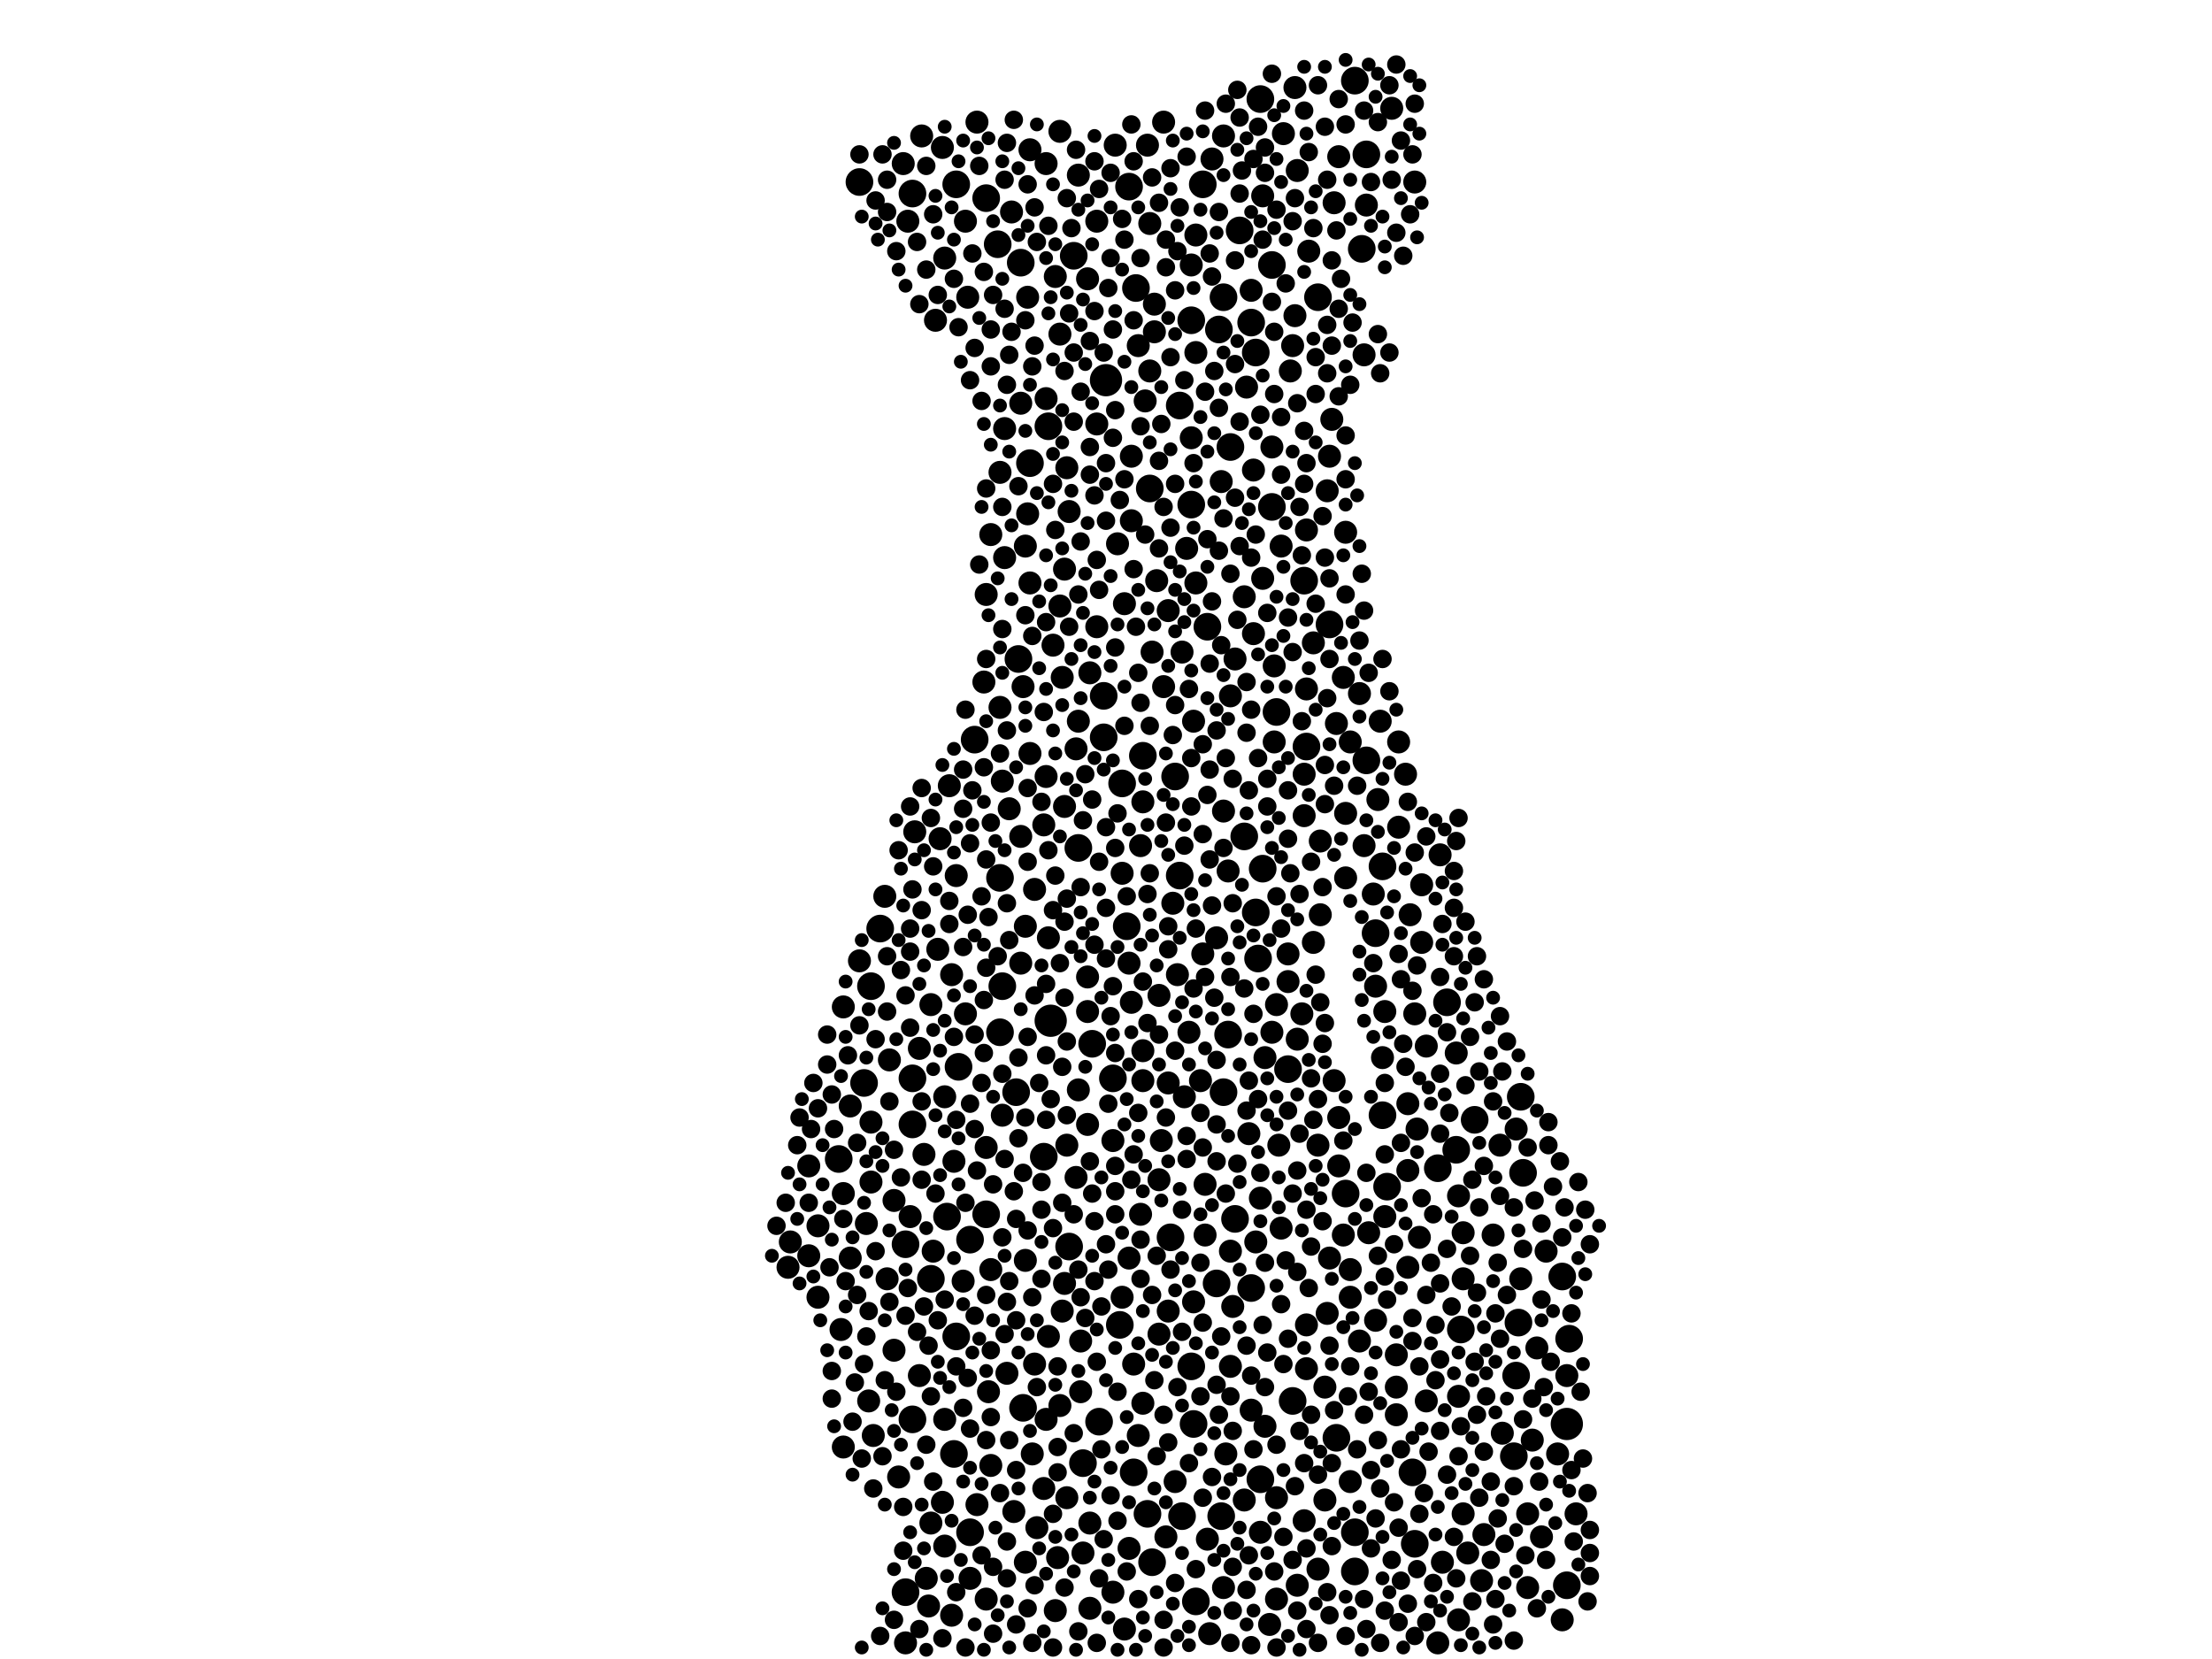 <?xml version="1.0" encoding="utf-8"?>
<svg xmlns="http://www.w3.org/2000/svg"
     xmlns:xlink="http://www.w3.org/1999/xlink" width="1920" height="1440" >

            <defs>
            <style type="text/css"><![CDATA[
circle {stroke: none;}
.c0 {fill: #000000;}
]]></style>
            </defs>
<rect x="0" y="0" width="1920" height="1440" fill="white"/>
<circle cx="960" cy="330" r="14" class="c0"/>
<circle cx="1360" cy="1236" r="14" class="c0"/>
<circle cx="912" cy="886" r="14" class="c0"/>
<circle cx="868" cy="762" r="12" class="c0"/>
<circle cx="1194" cy="810" r="12" class="c0"/>
<circle cx="1104" cy="440" r="12" class="c0"/>
<circle cx="958" cy="640" r="12" class="c0"/>
<circle cx="1038" cy="1390" r="12" class="c0"/>
<circle cx="1020" cy="674" r="12" class="c0"/>
<circle cx="1322" cy="1018" r="12" class="c0"/>
<circle cx="1062" cy="258" r="12" class="c0"/>
<circle cx="1056" cy="1114" r="12" class="c0"/>
<circle cx="882" cy="948" r="12" class="c0"/>
<circle cx="1086" cy="1118" r="12" class="c0"/>
<circle cx="998" cy="424" r="12" class="c0"/>
<circle cx="842" cy="1330" r="12" class="c0"/>
<circle cx="932" cy="222" r="12" class="c0"/>
<circle cx="1062" cy="948" r="12" class="c0"/>
<circle cx="936" cy="736" r="12" class="c0"/>
<circle cx="1360" cy="1376" r="12" class="c0"/>
<circle cx="1034" cy="1186" r="12" class="c0"/>
<circle cx="1200" cy="752" r="12" class="c0"/>
<circle cx="792" cy="168" r="12" class="c0"/>
<circle cx="1176" cy="1364" r="12" class="c0"/>
<circle cx="1024" cy="760" r="12" class="c0"/>
<circle cx="1024" cy="352" r="12" class="c0"/>
<circle cx="1096" cy="754" r="12" class="c0"/>
<circle cx="1086" cy="280" r="12" class="c0"/>
<circle cx="856" cy="1054" r="12" class="c0"/>
<circle cx="1226" cy="1278" r="12" class="c0"/>
<circle cx="870" cy="856" r="12" class="c0"/>
<circle cx="1036" cy="1236" r="12" class="c0"/>
<circle cx="868" cy="896" r="12" class="c0"/>
<circle cx="1320" cy="952" r="12" class="c0"/>
<circle cx="1104" cy="230" r="12" class="c0"/>
<circle cx="1118" cy="928" r="12" class="c0"/>
<circle cx="1090" cy="306" r="12" class="c0"/>
<circle cx="1066" cy="898" r="12" class="c0"/>
<circle cx="1316" cy="1194" r="12" class="c0"/>
<circle cx="1356" cy="1108" r="12" class="c0"/>
<circle cx="1314" cy="1264" r="12" class="c0"/>
<circle cx="1362" cy="1162" r="12" class="c0"/>
<circle cx="1200" cy="968" r="12" class="c0"/>
<circle cx="832" cy="926" r="12" class="c0"/>
<circle cx="1182" cy="216" r="12" class="c0"/>
<circle cx="888" cy="1222" r="12" class="c0"/>
<circle cx="1144" cy="258" r="12" class="c0"/>
<circle cx="1264" cy="998" r="12" class="c0"/>
<circle cx="940" cy="1270" r="12" class="c0"/>
<circle cx="1176" cy="1330" r="12" class="c0"/>
<circle cx="1026" cy="1316" r="12" class="c0"/>
<circle cx="1094" cy="86" r="12" class="c0"/>
<circle cx="786" cy="1382" r="12" class="c0"/>
<circle cx="986" cy="250" r="12" class="c0"/>
<circle cx="1134" cy="648" r="12" class="c0"/>
<circle cx="954" cy="1234" r="12" class="c0"/>
<circle cx="842" cy="1076" r="12" class="c0"/>
<circle cx="1256" cy="870" r="12" class="c0"/>
<circle cx="728" cy="1006" r="12" class="c0"/>
<circle cx="1318" cy="1148" r="12" class="c0"/>
<circle cx="984" cy="1278" r="12" class="c0"/>
<circle cx="978" cy="804" r="12" class="c0"/>
<circle cx="1176" cy="70" r="12" class="c0"/>
<circle cx="1186" cy="134" r="12" class="c0"/>
<circle cx="764" cy="806" r="12" class="c0"/>
<circle cx="980" cy="162" r="12" class="c0"/>
<circle cx="1108" cy="618" r="12" class="c0"/>
<circle cx="1044" cy="160" r="12" class="c0"/>
<circle cx="1122" cy="1216" r="12" class="c0"/>
<circle cx="1186" cy="660" r="12" class="c0"/>
<circle cx="792" cy="936" r="12" class="c0"/>
<circle cx="1168" cy="1036" r="12" class="c0"/>
<circle cx="974" cy="680" r="12" class="c0"/>
<circle cx="958" cy="604" r="12" class="c0"/>
<circle cx="786" cy="1080" r="12" class="c0"/>
<circle cx="1154" cy="542" r="12" class="c0"/>
<circle cx="1092" cy="832" r="12" class="c0"/>
<circle cx="792" cy="1232" r="12" class="c0"/>
<circle cx="1068" cy="388" r="12" class="c0"/>
<circle cx="756" cy="856" r="12" class="c0"/>
<circle cx="1060" cy="1316" r="12" class="c0"/>
<circle cx="1204" cy="1030" r="12" class="c0"/>
<circle cx="996" cy="1314" r="12" class="c0"/>
<circle cx="1034" cy="438" r="12" class="c0"/>
<circle cx="884" cy="572" r="12" class="c0"/>
<circle cx="992" cy="656" r="12" class="c0"/>
<circle cx="1048" cy="544" r="12" class="c0"/>
<circle cx="1268" cy="1154" r="12" class="c0"/>
<circle cx="1000" cy="1356" r="12" class="c0"/>
<circle cx="948" cy="906" r="12" class="c0"/>
<circle cx="928" cy="1082" r="12" class="c0"/>
<circle cx="746" cy="158" r="12" class="c0"/>
<circle cx="822" cy="1056" r="12" class="c0"/>
<circle cx="1228" cy="1340" r="12" class="c0"/>
<circle cx="830" cy="1160" r="12" class="c0"/>
<circle cx="856" cy="172" r="12" class="c0"/>
<circle cx="1072" cy="1058" r="12" class="c0"/>
<circle cx="906" cy="1004" r="12" class="c0"/>
<circle cx="1090" cy="792" r="12" class="c0"/>
<circle cx="1034" cy="278" r="12" class="c0"/>
<circle cx="894" cy="402" r="12" class="c0"/>
<circle cx="1058" cy="286" r="12" class="c0"/>
<circle cx="846" cy="642" r="12" class="c0"/>
<circle cx="1160" cy="1248" r="12" class="c0"/>
<circle cx="1132" cy="504" r="12" class="c0"/>
<circle cx="1248" cy="1014" r="12" class="c0"/>
<circle cx="886" cy="228" r="12" class="c0"/>
<circle cx="1076" cy="200" r="12" class="c0"/>
<circle cx="972" cy="1150" r="12" class="c0"/>
<circle cx="830" cy="160" r="12" class="c0"/>
<circle cx="866" cy="212" r="12" class="c0"/>
<circle cx="828" cy="1262" r="12" class="c0"/>
<circle cx="750" cy="940" r="12" class="c0"/>
<circle cx="966" cy="936" r="12" class="c0"/>
<circle cx="1094" cy="1284" r="12" class="c0"/>
<circle cx="1016" cy="1074" r="12" class="c0"/>
<circle cx="792" cy="976" r="12" class="c0"/>
<circle cx="1080" cy="726" r="12" class="c0"/>
<circle cx="808" cy="1110" r="12" class="c0"/>
<circle cx="910" cy="370" r="12" class="c0"/>
<circle cx="1280" cy="972" r="12" class="c0"/>
<circle cx="1224" cy="794" r="10" class="c0"/>
<circle cx="1154" cy="1092" r="10" class="c0"/>
<circle cx="808" cy="872" r="10" class="c0"/>
<circle cx="946" cy="1396" r="10" class="c0"/>
<circle cx="1238" cy="908" r="10" class="c0"/>
<circle cx="1266" cy="1212" r="10" class="c0"/>
<circle cx="860" cy="464" r="10" class="c0"/>
<circle cx="1090" cy="1078" r="10" class="c0"/>
<circle cx="802" cy="1002" r="10" class="c0"/>
<circle cx="872" cy="484" r="10" class="c0"/>
<circle cx="1086" cy="252" r="10" class="c0"/>
<circle cx="806" cy="1394" r="10" class="c0"/>
<circle cx="992" cy="938" r="10" class="c0"/>
<circle cx="924" cy="700" r="10" class="c0"/>
<circle cx="1068" cy="604" r="10" class="c0"/>
<circle cx="838" cy="192" r="10" class="c0"/>
<circle cx="966" cy="1382" r="10" class="c0"/>
<circle cx="1326" cy="1314" r="10" class="c0"/>
<circle cx="886" cy="350" r="10" class="c0"/>
<circle cx="974" cy="1126" r="10" class="c0"/>
<circle cx="1020" cy="1286" r="10" class="c0"/>
<circle cx="790" cy="1056" r="10" class="c0"/>
<circle cx="1122" cy="300" r="10" class="c0"/>
<circle cx="946" cy="1322" r="10" class="c0"/>
<circle cx="952" cy="192" r="10" class="c0"/>
<circle cx="934" cy="1022" r="10" class="c0"/>
<circle cx="738" cy="1092" r="10" class="c0"/>
<circle cx="1080" cy="518" r="10" class="c0"/>
<circle cx="1234" cy="768" r="10" class="c0"/>
<circle cx="908" cy="1232" r="10" class="c0"/>
<circle cx="1104" cy="388" r="10" class="c0"/>
<circle cx="1144" cy="1362" r="10" class="c0"/>
<circle cx="1034" cy="230" r="10" class="c0"/>
<circle cx="1180" cy="1164" r="10" class="c0"/>
<circle cx="908" cy="674" r="10" class="c0"/>
<circle cx="906" cy="716" r="10" class="c0"/>
<circle cx="998" cy="194" r="10" class="c0"/>
<circle cx="1320" cy="1110" r="10" class="c0"/>
<circle cx="702" cy="1012" r="10" class="c0"/>
<circle cx="788" cy="192" r="10" class="c0"/>
<circle cx="1004" cy="504" r="10" class="c0"/>
<circle cx="1212" cy="1176" r="10" class="c0"/>
<circle cx="1096" cy="502" r="10" class="c0"/>
<circle cx="892" cy="258" r="10" class="c0"/>
<circle cx="1026" cy="566" r="10" class="c0"/>
<circle cx="926" cy="994" r="10" class="c0"/>
<circle cx="868" cy="614" r="10" class="c0"/>
<circle cx="1068" cy="1186" r="10" class="c0"/>
<circle cx="922" cy="1138" r="10" class="c0"/>
<circle cx="888" cy="596" r="10" class="c0"/>
<circle cx="842" cy="1370" r="10" class="c0"/>
<circle cx="894" cy="506" r="10" class="c0"/>
<circle cx="1342" cy="1086" r="10" class="c0"/>
<circle cx="944" cy="242" r="10" class="c0"/>
<circle cx="982" cy="396" r="10" class="c0"/>
<circle cx="1112" cy="474" r="10" class="c0"/>
<circle cx="1162" cy="136" r="10" class="c0"/>
<circle cx="1120" cy="322" r="10" class="c0"/>
<circle cx="1050" cy="1418" r="10" class="c0"/>
<circle cx="758" cy="1246" r="10" class="c0"/>
<circle cx="966" cy="990" r="10" class="c0"/>
<circle cx="1168" cy="462" r="10" class="c0"/>
<circle cx="738" cy="960" r="10" class="c0"/>
<circle cx="1108" cy="872" r="10" class="c0"/>
<circle cx="1112" cy="1066" r="10" class="c0"/>
<circle cx="830" cy="760" r="10" class="c0"/>
<circle cx="772" cy="920" r="10" class="c0"/>
<circle cx="944" cy="848" r="10" class="c0"/>
<circle cx="1136" cy="218" r="10" class="c0"/>
<circle cx="1166" cy="1072" r="10" class="c0"/>
<circle cx="936" cy="152" r="10" class="c0"/>
<circle cx="910" cy="1160" r="10" class="c0"/>
<circle cx="1172" cy="1102" r="10" class="c0"/>
<circle cx="836" cy="1112" r="10" class="c0"/>
<circle cx="828" cy="1008" r="10" class="c0"/>
<circle cx="1208" cy="94" r="10" class="c0"/>
<circle cx="1098" cy="1238" r="10" class="c0"/>
<circle cx="1270" cy="1110" r="10" class="c0"/>
<circle cx="1088" cy="408" r="10" class="c0"/>
<circle cx="1036" cy="1130" r="10" class="c0"/>
<circle cx="982" cy="452" r="10" class="c0"/>
<circle cx="1194" cy="1146" r="10" class="c0"/>
<circle cx="848" cy="106" r="10" class="c0"/>
<circle cx="1014" cy="940" r="10" class="c0"/>
<circle cx="916" cy="240" r="10" class="c0"/>
<circle cx="1062" cy="118" r="10" class="c0"/>
<circle cx="926" cy="1300" r="10" class="c0"/>
<circle cx="1330" cy="1250" r="10" class="c0"/>
<circle cx="1152" cy="426" r="10" class="c0"/>
<circle cx="776" cy="1172" r="10" class="c0"/>
<circle cx="934" cy="650" r="10" class="c0"/>
<circle cx="1126" cy="902" r="10" class="c0"/>
<circle cx="1006" cy="1158" r="10" class="c0"/>
<circle cx="1082" cy="336" r="10" class="c0"/>
<circle cx="798" cy="1194" r="10" class="c0"/>
<circle cx="1094" cy="1330" r="10" class="c0"/>
<circle cx="814" cy="824" r="10" class="c0"/>
<circle cx="1032" cy="896" r="10" class="c0"/>
<circle cx="876" cy="702" r="10" class="c0"/>
<circle cx="1124" cy="274" r="10" class="c0"/>
<circle cx="1134" cy="460" r="10" class="c0"/>
<circle cx="1126" cy="148" r="10" class="c0"/>
<circle cx="1180" cy="602" r="10" class="c0"/>
<circle cx="920" cy="114" r="10" class="c0"/>
<circle cx="1072" cy="572" r="10" class="c0"/>
<circle cx="984" cy="1184" r="10" class="c0"/>
<circle cx="1194" cy="856" r="10" class="c0"/>
<circle cx="890" cy="1356" r="10" class="c0"/>
<circle cx="906" cy="1292" r="10" class="c0"/>
<circle cx="878" cy="184" r="10" class="c0"/>
<circle cx="1368" cy="1314" r="10" class="c0"/>
<circle cx="890" cy="1094" r="10" class="c0"/>
<circle cx="1326" cy="1378" r="10" class="c0"/>
<circle cx="880" cy="1312" r="10" class="c0"/>
<circle cx="1152" cy="1140" r="10" class="c0"/>
<circle cx="804" cy="1370" r="10" class="c0"/>
<circle cx="800" cy="118" r="10" class="c0"/>
<circle cx="1172" cy="1286" r="10" class="c0"/>
<circle cx="826" cy="1402" r="10" class="c0"/>
<circle cx="926" cy="406" r="10" class="c0"/>
<circle cx="1106" cy="644" r="10" class="c0"/>
<circle cx="1156" cy="364" r="10" class="c0"/>
<circle cx="920" cy="1220" r="10" class="c0"/>
<circle cx="980" cy="836" r="10" class="c0"/>
<circle cx="1010" cy="596" r="10" class="c0"/>
<circle cx="1066" cy="756" r="10" class="c0"/>
<circle cx="874" cy="1192" r="10" class="c0"/>
<circle cx="1018" cy="784" r="10" class="c0"/>
<circle cx="1008" cy="990" r="10" class="c0"/>
<circle cx="920" cy="526" r="10" class="c0"/>
<circle cx="1046" cy="1072" r="10" class="c0"/>
<circle cx="1172" cy="644" r="10" class="c0"/>
<circle cx="968" cy="126" r="10" class="c0"/>
<circle cx="1250" cy="742" r="10" class="c0"/>
<circle cx="980" cy="1092" r="10" class="c0"/>
<circle cx="1334" cy="1170" r="10" class="c0"/>
<circle cx="976" cy="1414" r="10" class="c0"/>
<circle cx="898" cy="1184" r="10" class="c0"/>
<circle cx="1014" cy="1138" r="10" class="c0"/>
<circle cx="1248" cy="1426" r="10" class="c0"/>
<circle cx="710" cy="1064" r="10" class="c0"/>
<circle cx="870" cy="678" r="10" class="c0"/>
<circle cx="1150" cy="1302" r="10" class="c0"/>
<circle cx="1146" cy="794" r="10" class="c0"/>
<circle cx="1228" cy="158" r="10" class="c0"/>
<circle cx="1222" cy="958" r="10" class="c0"/>
<circle cx="886" cy="836" r="10" class="c0"/>
<circle cx="820" cy="1232" r="10" class="c0"/>
<circle cx="1070" cy="1134" r="10" class="c0"/>
<circle cx="1238" cy="1216" r="10" class="c0"/>
<circle cx="1044" cy="828" r="10" class="c0"/>
<circle cx="1102" cy="1410" r="10" class="c0"/>
<circle cx="924" cy="494" r="10" class="c0"/>
<circle cx="1110" cy="994" r="10" class="c0"/>
<circle cx="1234" cy="818" r="10" class="c0"/>
<circle cx="1162" cy="1012" r="10" class="c0"/>
<circle cx="944" cy="878" r="10" class="c0"/>
<circle cx="1166" cy="588" r="10" class="c0"/>
<circle cx="910" cy="814" r="10" class="c0"/>
<circle cx="1222" cy="1100" r="10" class="c0"/>
<circle cx="982" cy="870" r="10" class="c0"/>
<circle cx="1030" cy="476" r="10" class="c0"/>
<circle cx="1034" cy="380" r="10" class="c0"/>
<circle cx="1352" cy="1262" r="10" class="c0"/>
<circle cx="798" cy="910" r="10" class="c0"/>
<circle cx="1168" cy="706" r="10" class="c0"/>
<circle cx="1114" cy="116" r="10" class="c0"/>
<circle cx="952" cy="368" r="10" class="c0"/>
<circle cx="1038" cy="306" r="10" class="c0"/>
<circle cx="1212" cy="1228" r="10" class="c0"/>
<circle cx="1146" cy="730" r="10" class="c0"/>
<circle cx="684" cy="1100" r="10" class="c0"/>
<circle cx="988" cy="300" r="10" class="c0"/>
<circle cx="1360" cy="1194" r="10" class="c0"/>
<circle cx="1056" cy="814" r="10" class="c0"/>
<circle cx="1228" cy="880" r="10" class="c0"/>
<circle cx="1252" cy="1356" r="10" class="c0"/>
<circle cx="918" cy="1352" r="10" class="c0"/>
<circle cx="1062" cy="1378" r="10" class="c0"/>
<circle cx="1042" cy="938" r="10" class="c0"/>
<circle cx="896" cy="1262" r="10" class="c0"/>
<circle cx="944" cy="976" r="10" class="c0"/>
<circle cx="916" cy="1398" r="10" class="c0"/>
<circle cx="1230" cy="980" r="10" class="c0"/>
<circle cx="1046" cy="1028" r="10" class="c0"/>
<circle cx="976" cy="524" r="10" class="c0"/>
<circle cx="996" cy="126" r="10" class="c0"/>
<circle cx="786" cy="1426" r="10" class="c0"/>
<circle cx="898" cy="772" r="10" class="c0"/>
<circle cx="1048" cy="1336" r="10" class="c0"/>
<circle cx="1014" cy="530" r="10" class="c0"/>
<circle cx="1062" cy="704" r="10" class="c0"/>
<circle cx="854" cy="592" r="10" class="c0"/>
<circle cx="990" cy="734" r="10" class="c0"/>
<circle cx="1038" cy="204" r="10" class="c0"/>
<circle cx="1006" cy="1024" r="10" class="c0"/>
<circle cx="1118" cy="852" r="10" class="c0"/>
<circle cx="1220" cy="672" r="10" class="c0"/>
<circle cx="710" cy="1126" r="10" class="c0"/>
<circle cx="1104" cy="896" r="10" class="c0"/>
<circle cx="860" cy="1272" r="10" class="c0"/>
<circle cx="816" cy="728" r="10" class="c0"/>
<circle cx="1132" cy="672" r="10" class="c0"/>
<circle cx="1150" cy="1204" r="10" class="c0"/>
<circle cx="1036" cy="626" r="10" class="c0"/>
<circle cx="1012" cy="1334" r="10" class="c0"/>
<circle cx="1232" cy="1074" r="10" class="c0"/>
<circle cx="1106" cy="578" r="10" class="c0"/>
<circle cx="952" cy="544" r="10" class="c0"/>
<circle cx="756" cy="1026" r="10" class="c0"/>
<circle cx="794" cy="722" r="10" class="c0"/>
<circle cx="1124" cy="76" r="10" class="c0"/>
<circle cx="1172" cy="1126" r="10" class="c0"/>
<circle cx="1002" cy="264" r="10" class="c0"/>
<circle cx="1316" cy="980" r="10" class="c0"/>
<circle cx="890" cy="804" r="10" class="c0"/>
<circle cx="1264" cy="914" r="10" class="c0"/>
<circle cx="1002" cy="288" r="10" class="c0"/>
<circle cx="1140" cy="558" r="10" class="c0"/>
<circle cx="988" cy="1246" r="10" class="c0"/>
<circle cx="1038" cy="506" r="10" class="c0"/>
<circle cx="1266" cy="1038" r="10" class="c0"/>
<circle cx="1130" cy="880" r="10" class="c0"/>
<circle cx="1158" cy="938" r="10" class="c0"/>
<circle cx="1162" cy="970" r="10" class="c0"/>
<circle cx="980" cy="1344" r="10" class="c0"/>
<circle cx="858" cy="1208" r="10" class="c0"/>
<circle cx="1270" cy="1314" r="10" class="c0"/>
<circle cx="1022" cy="846" r="10" class="c0"/>
<circle cx="824" cy="682" r="10" class="c0"/>
<circle cx="1060" cy="418" r="10" class="c0"/>
<circle cx="1052" cy="138" r="10" class="c0"/>
<circle cx="1202" cy="1056" r="10" class="c0"/>
<circle cx="992" cy="912" r="10" class="c0"/>
<circle cx="1212" cy="1204" r="10" class="c0"/>
<circle cx="946" cy="584" r="10" class="c0"/>
<circle cx="1222" cy="1016" r="10" class="c0"/>
<circle cx="1154" cy="396" r="10" class="c0"/>
<circle cx="892" cy="446" r="10" class="c0"/>
<circle cx="826" cy="846" r="10" class="c0"/>
<circle cx="1144" cy="994" r="10" class="c0"/>
<circle cx="1286" cy="1372" r="10" class="c0"/>
<circle cx="1266" cy="1406" r="10" class="c0"/>
<circle cx="1270" cy="1070" r="10" class="c0"/>
<circle cx="776" cy="1042" r="10" class="c0"/>
<circle cx="1158" cy="176" r="10" class="c0"/>
<circle cx="992" cy="1218" r="10" class="c0"/>
<circle cx="860" cy="1102" r="10" class="c0"/>
<circle cx="998" cy="322" r="10" class="c0"/>
<circle cx="784" cy="142" r="10" class="c0"/>
<circle cx="702" cy="1090" r="10" class="c0"/>
<circle cx="732" cy="1036" r="10" class="c0"/>
<circle cx="924" cy="1114" r="10" class="c0"/>
<circle cx="820" cy="1342" r="10" class="c0"/>
<circle cx="890" cy="474" r="10" class="c0"/>
<circle cx="1198" cy="626" r="10" class="c0"/>
<circle cx="1108" cy="1388" r="10" class="c0"/>
<circle cx="894" cy="130" r="10" class="c0"/>
<circle cx="1192" cy="776" r="10" class="c0"/>
<circle cx="1000" cy="566" r="10" class="c0"/>
<circle cx="812" cy="278" r="10" class="c0"/>
<circle cx="1140" cy="818" r="10" class="c0"/>
<circle cx="818" cy="1304" r="10" class="c0"/>
<circle cx="1080" cy="1302" r="10" class="c0"/>
<circle cx="1086" cy="1224" r="10" class="c0"/>
<circle cx="1134" cy="1188" r="10" class="c0"/>
<circle cx="974" cy="758" r="10" class="c0"/>
<circle cx="752" cy="1062" r="10" class="c0"/>
<circle cx="1274" cy="1348" r="10" class="c0"/>
<circle cx="940" cy="1348" r="10" class="c0"/>
<circle cx="1028" cy="952" r="10" class="c0"/>
<circle cx="856" cy="1388" r="10" class="c0"/>
<circle cx="1134" cy="1150" r="10" class="c0"/>
<circle cx="768" cy="778" r="10" class="c0"/>
<circle cx="848" cy="1306" r="10" class="c0"/>
<circle cx="754" cy="1216" r="10" class="c0"/>
<circle cx="970" cy="472" r="10" class="c0"/>
<circle cx="938" cy="1208" r="10" class="c0"/>
<circle cx="908" cy="142" r="10" class="c0"/>
<circle cx="870" cy="968" r="10" class="c0"/>
<circle cx="914" cy="560" r="10" class="c0"/>
<circle cx="1186" cy="178" r="10" class="c0"/>
<circle cx="1168" cy="762" r="10" class="c0"/>
<circle cx="1184" cy="734" r="10" class="c0"/>
<circle cx="872" cy="372" r="10" class="c0"/>
<circle cx="1202" cy="878" r="10" class="c0"/>
<circle cx="732" cy="874" r="10" class="c0"/>
<circle cx="1356" cy="1406" r="10" class="c0"/>
<circle cx="780" cy="1282" r="10" class="c0"/>
<circle cx="1304" cy="1244" r="10" class="c0"/>
<circle cx="1132" cy="1320" r="10" class="c0"/>
<circle cx="994" cy="348" r="10" class="c0"/>
<circle cx="856" cy="996" r="10" class="c0"/>
<circle cx="886" cy="726" r="10" class="c0"/>
<circle cx="856" cy="516" r="10" class="c0"/>
<circle cx="686" cy="1078" r="10" class="c0"/>
<circle cx="928" cy="444" r="10" class="c0"/>
<circle cx="1296" cy="1072" r="10" class="c0"/>
<circle cx="840" cy="258" r="10" class="c0"/>
<circle cx="1288" cy="1332" r="10" class="c0"/>
<circle cx="820" cy="224" r="10" class="c0"/>
<circle cx="1126" cy="1376" r="10" class="c0"/>
<circle cx="992" cy="696" r="10" class="c0"/>
<circle cx="1302" cy="994" r="10" class="c0"/>
<circle cx="1132" cy="708" r="10" class="c0"/>
<circle cx="1108" cy="1300" r="10" class="c0"/>
<circle cx="1188" cy="1070" r="10" class="c0"/>
<circle cx="756" cy="974" r="10" class="c0"/>
<circle cx="922" cy="588" r="10" class="c0"/>
<circle cx="1010" cy="106" r="10" class="c0"/>
<circle cx="1338" cy="1334" r="10" class="c0"/>
<circle cx="730" cy="1154" r="10" class="c0"/>
<circle cx="920" cy="290" r="10" class="c0"/>
<circle cx="1064" cy="1262" r="10" class="c0"/>
<circle cx="1160" cy="628" r="10" class="c0"/>
<circle cx="908" cy="346" r="10" class="c0"/>
<circle cx="868" cy="410" r="10" class="c0"/>
<circle cx="1088" cy="550" r="10" class="c0"/>
<circle cx="938" cy="1164" r="10" class="c0"/>
<circle cx="1214" cy="644" r="10" class="c0"/>
<circle cx="810" cy="1086" r="10" class="c0"/>
<circle cx="808" cy="1322" r="10" class="c0"/>
<circle cx="936" cy="946" r="10" class="c0"/>
<circle cx="818" cy="128" r="10" class="c0"/>
<circle cx="838" cy="880" r="10" class="c0"/>
<circle cx="732" cy="1256" r="10" class="c0"/>
<circle cx="894" cy="654" r="10" class="c0"/>
<circle cx="990" cy="1054" r="10" class="c0"/>
<circle cx="1184" cy="308" r="10" class="c0"/>
<circle cx="1068" cy="1086" r="10" class="c0"/>
<circle cx="936" cy="626" r="10" class="c0"/>
<circle cx="1084" cy="984" r="10" class="c0"/>
<circle cx="1094" cy="1040" r="10" class="c0"/>
<circle cx="1006" cy="864" r="10" class="c0"/>
<circle cx="1098" cy="918" r="10" class="c0"/>
<circle cx="1200" cy="918" r="10" class="c0"/>
<circle cx="746" cy="834" r="10" class="c0"/>
<circle cx="770" cy="1110" r="10" class="c0"/>
<circle cx="820" cy="952" r="10" class="c0"/>
<circle cx="1214" cy="718" r="10" class="c0"/>
<circle cx="1196" cy="694" r="10" class="c0"/>
<circle cx="1134" cy="598" r="10" class="c0"/>
<circle cx="900" cy="1326" r="10" class="c0"/>
<circle cx="1096" cy="170" r="10" class="c0"/>
<circle cx="1118" cy="828" r="10" class="c0"/>
<circle cx="1070" cy="676" r="8" class="c0"/>
<circle cx="892" cy="1068" r="8" class="c0"/>
<circle cx="1076" cy="168" r="8" class="c0"/>
<circle cx="1050" cy="576" r="8" class="c0"/>
<circle cx="1080" cy="858" r="8" class="c0"/>
<circle cx="804" cy="1254" r="8" class="c0"/>
<circle cx="892" cy="748" r="8" class="c0"/>
<circle cx="800" cy="1024" r="8" class="c0"/>
<circle cx="1112" cy="362" r="8" class="c0"/>
<circle cx="952" cy="1182" r="8" class="c0"/>
<circle cx="844" cy="686" r="8" class="c0"/>
<circle cx="988" cy="584" r="8" class="c0"/>
<circle cx="800" cy="956" r="8" class="c0"/>
<circle cx="1082" cy="592" r="8" class="c0"/>
<circle cx="1082" cy="636" r="8" class="c0"/>
<circle cx="1088" cy="138" r="8" class="c0"/>
<circle cx="978" cy="1364" r="8" class="c0"/>
<circle cx="1216" cy="1372" r="8" class="c0"/>
<circle cx="892" cy="160" r="8" class="c0"/>
<circle cx="1288" cy="1012" r="8" class="c0"/>
<circle cx="878" cy="288" r="8" class="c0"/>
<circle cx="1092" cy="954" r="8" class="c0"/>
<circle cx="736" cy="916" r="8" class="c0"/>
<circle cx="914" cy="420" r="8" class="c0"/>
<circle cx="1144" cy="1280" r="8" class="c0"/>
<circle cx="1198" cy="1292" r="8" class="c0"/>
<circle cx="1122" cy="192" r="8" class="c0"/>
<circle cx="1084" cy="1350" r="8" class="c0"/>
<circle cx="1294" cy="1286" r="8" class="c0"/>
<circle cx="1170" cy="1212" r="8" class="c0"/>
<circle cx="1276" cy="900" r="8" class="c0"/>
<circle cx="1100" cy="676" r="8" class="c0"/>
<circle cx="1224" cy="186" r="8" class="c0"/>
<circle cx="884" cy="918" r="8" class="c0"/>
<circle cx="956" cy="1258" r="8" class="c0"/>
<circle cx="1268" cy="1238" r="8" class="c0"/>
<circle cx="1240" cy="1260" r="8" class="c0"/>
<circle cx="1168" cy="1420" r="8" class="c0"/>
<circle cx="1128" cy="776" r="8" class="c0"/>
<circle cx="722" cy="1190" r="8" class="c0"/>
<circle cx="1100" cy="1174" r="8" class="c0"/>
<circle cx="1020" cy="420" r="8" class="c0"/>
<circle cx="1116" cy="1094" r="8" class="c0"/>
<circle cx="942" cy="1144" r="8" class="c0"/>
<circle cx="1044" cy="1148" r="8" class="c0"/>
<circle cx="1134" cy="1414" r="8" class="c0"/>
<circle cx="766" cy="134" r="8" class="c0"/>
<circle cx="924" cy="866" r="8" class="c0"/>
<circle cx="872" cy="1158" r="8" class="c0"/>
<circle cx="856" cy="1124" r="8" class="c0"/>
<circle cx="898" cy="300" r="8" class="c0"/>
<circle cx="1090" cy="464" r="8" class="c0"/>
<circle cx="852" cy="940" r="8" class="c0"/>
<circle cx="882" cy="1410" r="8" class="c0"/>
<circle cx="880" cy="1034" r="8" class="c0"/>
<circle cx="1188" cy="584" r="8" class="c0"/>
<circle cx="932" cy="1244" r="8" class="c0"/>
<circle cx="1154" cy="1402" r="8" class="c0"/>
<circle cx="1348" cy="1030" r="8" class="c0"/>
<circle cx="898" cy="1376" r="8" class="c0"/>
<circle cx="1308" cy="904" r="8" class="c0"/>
<circle cx="860" cy="714" r="8" class="c0"/>
<circle cx="1304" cy="930" r="8" class="c0"/>
<circle cx="900" cy="210" r="8" class="c0"/>
<circle cx="1290" cy="1212" r="8" class="c0"/>
<circle cx="1000" cy="1124" r="8" class="c0"/>
<circle cx="960" cy="402" r="8" class="c0"/>
<circle cx="1208" cy="156" r="8" class="c0"/>
<circle cx="1256" cy="1280" r="8" class="c0"/>
<circle cx="926" cy="780" r="8" class="c0"/>
<circle cx="1044" cy="1300" r="8" class="c0"/>
<circle cx="704" cy="980" r="8" class="c0"/>
<circle cx="1084" cy="938" r="8" class="c0"/>
<circle cx="884" cy="988" r="8" class="c0"/>
<circle cx="1214" cy="828" r="8" class="c0"/>
<circle cx="1244" cy="1054" r="8" class="c0"/>
<circle cx="874" cy="1338" r="8" class="c0"/>
<circle cx="1216" cy="122" r="8" class="c0"/>
<circle cx="852" cy="348" r="8" class="c0"/>
<circle cx="964" cy="1298" r="8" class="c0"/>
<circle cx="782" cy="842" r="8" class="c0"/>
<circle cx="1250" cy="1180" r="8" class="c0"/>
<circle cx="842" cy="958" r="8" class="c0"/>
<circle cx="1300" cy="1096" r="8" class="c0"/>
<circle cx="936" cy="1416" r="8" class="c0"/>
<circle cx="1000" cy="154" r="8" class="c0"/>
<circle cx="1150" cy="484" r="8" class="c0"/>
<circle cx="1020" cy="912" r="8" class="c0"/>
<circle cx="1058" cy="478" r="8" class="c0"/>
<circle cx="824" cy="802" r="8" class="c0"/>
<circle cx="758" cy="1292" r="8" class="c0"/>
<circle cx="1244" cy="1374" r="8" class="c0"/>
<circle cx="938" cy="470" r="8" class="c0"/>
<circle cx="1226" cy="1144" r="8" class="c0"/>
<circle cx="846" cy="302" r="8" class="c0"/>
<circle cx="1132" cy="420" r="8" class="c0"/>
<circle cx="908" cy="972" r="8" class="c0"/>
<circle cx="1072" cy="226" r="8" class="c0"/>
<circle cx="1148" cy="1060" r="8" class="c0"/>
<circle cx="814" cy="256" r="8" class="c0"/>
<circle cx="1142" cy="342" r="8" class="c0"/>
<circle cx="682" cy="1044" r="8" class="c0"/>
<circle cx="946" cy="1008" r="8" class="c0"/>
<circle cx="786" cy="1142" r="8" class="c0"/>
<circle cx="890" cy="970" r="8" class="c0"/>
<circle cx="1042" cy="1212" r="8" class="c0"/>
<circle cx="804" cy="144" r="8" class="c0"/>
<circle cx="842" cy="732" r="8" class="c0"/>
<circle cx="1228" cy="1420" r="8" class="c0"/>
<circle cx="950" cy="140" r="8" class="c0"/>
<circle cx="1330" cy="1214" r="8" class="c0"/>
<circle cx="850" cy="490" r="8" class="c0"/>
<circle cx="1104" cy="64" r="8" class="c0"/>
<circle cx="1288" cy="850" r="8" class="c0"/>
<circle cx="1034" cy="658" r="8" class="c0"/>
<circle cx="1376" cy="1050" r="8" class="c0"/>
<circle cx="760" cy="1086" r="8" class="c0"/>
<circle cx="838" cy="1044" r="8" class="c0"/>
<circle cx="1108" cy="1430" r="8" class="c0"/>
<circle cx="948" cy="1036" r="8" class="c0"/>
<circle cx="990" cy="610" r="8" class="c0"/>
<circle cx="792" cy="772" r="8" class="c0"/>
<circle cx="954" cy="512" r="8" class="c0"/>
<circle cx="960" cy="832" r="8" class="c0"/>
<circle cx="874" cy="1370" r="8" class="c0"/>
<circle cx="988" cy="1388" r="8" class="c0"/>
<circle cx="1098" cy="1096" r="8" class="c0"/>
<circle cx="752" cy="1160" r="8" class="c0"/>
<circle cx="1118" cy="536" r="8" class="c0"/>
<circle cx="970" cy="706" r="8" class="c0"/>
<circle cx="1150" cy="664" r="8" class="c0"/>
<circle cx="1340" cy="1204" r="8" class="c0"/>
<circle cx="1366" cy="1338" r="8" class="c0"/>
<circle cx="1030" cy="986" r="8" class="c0"/>
<circle cx="1326" cy="996" r="8" class="c0"/>
<circle cx="874" cy="634" r="8" class="c0"/>
<circle cx="722" cy="950" r="8" class="c0"/>
<circle cx="870" cy="546" r="8" class="c0"/>
<circle cx="836" cy="702" r="8" class="c0"/>
<circle cx="1284" cy="1300" r="8" class="c0"/>
<circle cx="1024" cy="180" r="8" class="c0"/>
<circle cx="1266" cy="1264" r="8" class="c0"/>
<circle cx="1314" cy="1048" r="8" class="c0"/>
<circle cx="746" cy="890" r="8" class="c0"/>
<circle cx="1278" cy="1390" r="8" class="c0"/>
<circle cx="1064" cy="658" r="8" class="c0"/>
<circle cx="912" cy="954" r="8" class="c0"/>
<circle cx="902" cy="940" r="8" class="c0"/>
<circle cx="778" cy="218" r="8" class="c0"/>
<circle cx="1098" cy="1204" r="8" class="c0"/>
<circle cx="1146" cy="870" r="8" class="c0"/>
<circle cx="808" cy="1212" r="8" class="c0"/>
<circle cx="836" cy="668" r="8" class="c0"/>
<circle cx="790" cy="892" r="8" class="c0"/>
<circle cx="922" cy="926" r="8" class="c0"/>
<circle cx="1380" cy="1080" r="8" class="c0"/>
<circle cx="1250" cy="1242" r="8" class="c0"/>
<circle cx="1006" cy="898" r="8" class="c0"/>
<circle cx="1018" cy="638" r="8" class="c0"/>
<circle cx="1056" cy="1008" r="8" class="c0"/>
<circle cx="1380" cy="1348" r="8" class="c0"/>
<circle cx="1262" cy="756" r="8" class="c0"/>
<circle cx="950" cy="430" r="8" class="c0"/>
<circle cx="1034" cy="700" r="8" class="c0"/>
<circle cx="988" cy="966" r="8" class="c0"/>
<circle cx="1152" cy="1382" r="8" class="c0"/>
<circle cx="872" cy="268" r="8" class="c0"/>
<circle cx="984" cy="494" r="8" class="c0"/>
<circle cx="1338" cy="1128" r="8" class="c0"/>
<circle cx="1062" cy="450" r="8" class="c0"/>
<circle cx="1272" cy="800" r="8" class="c0"/>
<circle cx="1028" cy="734" r="8" class="c0"/>
<circle cx="830" cy="972" r="8" class="c0"/>
<circle cx="1136" cy="1118" r="8" class="c0"/>
<circle cx="924" cy="322" r="8" class="c0"/>
<circle cx="1068" cy="498" r="8" class="c0"/>
<circle cx="910" cy="738" r="8" class="c0"/>
<circle cx="1126" cy="1398" r="8" class="c0"/>
<circle cx="922" cy="1044" r="8" class="c0"/>
<circle cx="1128" cy="440" r="8" class="c0"/>
<circle cx="1262" cy="1334" r="8" class="c0"/>
<circle cx="1072" cy="316" r="8" class="c0"/>
<circle cx="996" cy="776" r="8" class="c0"/>
<circle cx="1132" cy="96" r="8" class="c0"/>
<circle cx="1238" cy="1124" r="8" class="c0"/>
<circle cx="1144" cy="74" r="8" class="c0"/>
<circle cx="1168" cy="108" r="8" class="c0"/>
<circle cx="1118" cy="964" r="8" class="c0"/>
<circle cx="882" cy="1276" r="8" class="c0"/>
<circle cx="1006" cy="400" r="8" class="c0"/>
<circle cx="810" cy="186" r="8" class="c0"/>
<circle cx="1074" cy="1010" r="8" class="c0"/>
<circle cx="784" cy="1346" r="8" class="c0"/>
<circle cx="990" cy="224" r="8" class="c0"/>
<circle cx="1044" cy="724" r="8" class="c0"/>
<circle cx="1046" cy="340" r="8" class="c0"/>
<circle cx="1222" cy="696" r="8" class="c0"/>
<circle cx="950" cy="1060" r="8" class="c0"/>
<circle cx="1054" cy="866" r="8" class="c0"/>
<circle cx="810" cy="1286" r="8" class="c0"/>
<circle cx="1032" cy="598" r="8" class="c0"/>
<circle cx="1050" cy="746" r="8" class="c0"/>
<circle cx="1038" cy="806" r="8" class="c0"/>
<circle cx="1212" cy="202" r="8" class="c0"/>
<circle cx="1226" cy="860" r="8" class="c0"/>
<circle cx="1122" cy="566" r="8" class="c0"/>
<circle cx="1296" cy="1410" r="8" class="c0"/>
<circle cx="1082" cy="1168" r="8" class="c0"/>
<circle cx="846" cy="1142" r="8" class="c0"/>
<circle cx="744" cy="992" r="8" class="c0"/>
<circle cx="1122" cy="1354" r="8" class="c0"/>
<circle cx="1314" cy="1424" r="8" class="c0"/>
<circle cx="948" cy="694" r="8" class="c0"/>
<circle cx="1100" cy="700" r="8" class="c0"/>
<circle cx="1298" cy="1388" r="8" class="c0"/>
<circle cx="996" cy="888" r="8" class="c0"/>
<circle cx="1204" cy="1128" r="8" class="c0"/>
<circle cx="1214" cy="1408" r="8" class="c0"/>
<circle cx="1104" cy="262" r="8" class="c0"/>
<circle cx="1338" cy="1062" r="8" class="c0"/>
<circle cx="1238" cy="726" r="8" class="c0"/>
<circle cx="1086" cy="484" r="8" class="c0"/>
<circle cx="1038" cy="1362" r="8" class="c0"/>
<circle cx="946" cy="296" r="8" class="c0"/>
<circle cx="1114" cy="1184" r="8" class="c0"/>
<circle cx="1020" cy="252" r="8" class="c0"/>
<circle cx="884" cy="422" r="8" class="c0"/>
<circle cx="1106" cy="1364" r="8" class="c0"/>
<circle cx="754" cy="1138" r="8" class="c0"/>
<circle cx="1260" cy="1134" r="8" class="c0"/>
<circle cx="1226" cy="1164" r="8" class="c0"/>
<circle cx="1174" cy="280" r="8" class="c0"/>
<circle cx="858" cy="796" r="8" class="c0"/>
<circle cx="1324" cy="1350" r="8" class="c0"/>
<circle cx="1196" cy="1250" r="8" class="c0"/>
<circle cx="896" cy="318" r="8" class="c0"/>
<circle cx="782" cy="1022" r="8" class="c0"/>
<circle cx="968" cy="562" r="8" class="c0"/>
<circle cx="836" cy="822" r="8" class="c0"/>
<circle cx="850" cy="144" r="8" class="c0"/>
<circle cx="870" cy="932" r="8" class="c0"/>
<circle cx="854" cy="236" r="8" class="c0"/>
<circle cx="1118" cy="1162" r="8" class="c0"/>
<circle cx="1158" cy="682" r="8" class="c0"/>
<circle cx="1112" cy="1132" r="8" class="c0"/>
<circle cx="1032" cy="1270" r="8" class="c0"/>
<circle cx="1026" cy="1050" r="8" class="c0"/>
<circle cx="718" cy="898" r="8" class="c0"/>
<circle cx="904" cy="696" r="8" class="c0"/>
<circle cx="1094" cy="1018" r="8" class="c0"/>
<circle cx="968" cy="736" r="8" class="c0"/>
<circle cx="1148" cy="906" r="8" class="c0"/>
<circle cx="1016" cy="1102" r="8" class="c0"/>
<circle cx="1138" cy="748" r="8" class="c0"/>
<circle cx="1220" cy="926" r="8" class="c0"/>
<circle cx="1334" cy="1396" r="8" class="c0"/>
<circle cx="720" cy="1100" r="8" class="c0"/>
<circle cx="1010" cy="440" r="8" class="c0"/>
<circle cx="892" cy="900" r="8" class="c0"/>
<circle cx="1014" cy="824" r="8" class="c0"/>
<circle cx="1150" cy="888" r="8" class="c0"/>
<circle cx="1186" cy="1414" r="8" class="c0"/>
<circle cx="800" cy="790" r="8" class="c0"/>
<circle cx="904" cy="1026" r="8" class="c0"/>
<circle cx="1280" cy="1182" r="8" class="c0"/>
<circle cx="796" cy="210" r="8" class="c0"/>
<circle cx="862" cy="1418" r="8" class="c0"/>
<circle cx="1258" cy="966" r="8" class="c0"/>
<circle cx="1206" cy="600" r="8" class="c0"/>
<circle cx="1344" cy="974" r="8" class="c0"/>
<circle cx="1284" cy="1048" r="8" class="c0"/>
<circle cx="962" cy="1102" r="8" class="c0"/>
<circle cx="998" cy="758" r="8" class="c0"/>
<circle cx="1294" cy="1354" r="8" class="c0"/>
<circle cx="954" cy="748" r="8" class="c0"/>
<circle cx="1142" cy="846" r="8" class="c0"/>
<circle cx="806" cy="1168" r="8" class="c0"/>
<circle cx="1144" cy="1426" r="8" class="c0"/>
<circle cx="1302" cy="1038" r="8" class="c0"/>
<circle cx="798" cy="1414" r="8" class="c0"/>
<circle cx="1152" cy="606" r="8" class="c0"/>
<circle cx="1210" cy="1304" r="8" class="c0"/>
<circle cx="860" cy="1230" r="8" class="c0"/>
<circle cx="1216" cy="1258" r="8" class="c0"/>
<circle cx="814" cy="1146" r="8" class="c0"/>
<circle cx="1012" cy="970" r="8" class="c0"/>
<circle cx="1056" cy="976" r="8" class="c0"/>
<circle cx="1126" cy="1016" r="8" class="c0"/>
<circle cx="1140" cy="198" r="8" class="c0"/>
<circle cx="1342" cy="1354" r="8" class="c0"/>
<circle cx="1232" cy="1186" r="8" class="c0"/>
<circle cx="926" cy="172" r="8" class="c0"/>
<circle cx="1070" cy="1360" r="8" class="c0"/>
<circle cx="1124" cy="172" r="8" class="c0"/>
<circle cx="744" cy="1124" r="8" class="c0"/>
<circle cx="986" cy="544" r="8" class="c0"/>
<circle cx="1020" cy="1374" r="8" class="c0"/>
<circle cx="966" cy="856" r="8" class="c0"/>
<circle cx="1138" cy="936" r="8" class="c0"/>
<circle cx="1004" cy="1090" r="8" class="c0"/>
<circle cx="1188" cy="1208" r="8" class="c0"/>
<circle cx="942" cy="672" r="8" class="c0"/>
<circle cx="1302" cy="1162" r="8" class="c0"/>
<circle cx="1230" cy="838" r="8" class="c0"/>
<circle cx="960" cy="1080" r="8" class="c0"/>
<circle cx="1124" cy="1290" r="8" class="c0"/>
<circle cx="960" cy="718" r="8" class="c0"/>
<circle cx="1182" cy="498" r="8" class="c0"/>
<circle cx="1192" cy="836" r="8" class="c0"/>
<circle cx="1048" cy="468" r="8" class="c0"/>
<circle cx="1096" cy="1150" r="8" class="c0"/>
<circle cx="1184" cy="1388" r="8" class="c0"/>
<circle cx="982" cy="1024" r="8" class="c0"/>
<circle cx="950" cy="270" r="8" class="c0"/>
<circle cx="838" cy="1430" r="8" class="c0"/>
<circle cx="926" cy="904" r="8" class="c0"/>
<circle cx="1116" cy="246" r="8" class="c0"/>
<circle cx="1216" cy="992" r="8" class="c0"/>
<circle cx="1202" cy="940" r="8" class="c0"/>
<circle cx="1154" cy="502" r="8" class="c0"/>
<circle cx="1088" cy="1258" r="8" class="c0"/>
<circle cx="1132" cy="1270" r="8" class="c0"/>
<circle cx="1016" cy="458" r="8" class="c0"/>
<circle cx="1378" cy="1296" r="8" class="c0"/>
<circle cx="836" cy="1222" r="8" class="c0"/>
<circle cx="1006" cy="476" r="8" class="c0"/>
<circle cx="998" cy="630" r="8" class="c0"/>
<circle cx="960" cy="788" r="8" class="c0"/>
<circle cx="950" cy="820" r="8" class="c0"/>
<circle cx="1086" cy="1428" r="8" class="c0"/>
<circle cx="882" cy="1146" r="8" class="c0"/>
<circle cx="1314" cy="1290" r="8" class="c0"/>
<circle cx="776" cy="998" r="8" class="c0"/>
<circle cx="890" cy="534" r="8" class="c0"/>
<circle cx="860" cy="318" r="8" class="c0"/>
<circle cx="1228" cy="740" r="8" class="c0"/>
<circle cx="880" cy="104" r="8" class="c0"/>
<circle cx="1276" cy="1090" r="8" class="c0"/>
<circle cx="1168" cy="516" r="8" class="c0"/>
<circle cx="1198" cy="1426" r="8" class="c0"/>
<circle cx="1242" cy="1096" r="8" class="c0"/>
<circle cx="1262" cy="788" r="8" class="c0"/>
<circle cx="1088" cy="880" r="8" class="c0"/>
<circle cx="780" cy="738" r="8" class="c0"/>
<circle cx="1022" cy="1204" r="8" class="c0"/>
<circle cx="966" cy="286" r="8" class="c0"/>
<circle cx="734" cy="1112" r="8" class="c0"/>
<circle cx="906" cy="618" r="8" class="c0"/>
<circle cx="1060" cy="560" r="8" class="c0"/>
<circle cx="1264" cy="1370" r="8" class="c0"/>
<circle cx="1126" cy="350" r="8" class="c0"/>
<circle cx="1288" cy="1260" r="8" class="c0"/>
<circle cx="870" cy="1074" r="8" class="c0"/>
<circle cx="862" cy="1360" r="8" class="c0"/>
<circle cx="1036" cy="402" r="8" class="c0"/>
<circle cx="960" cy="452" r="8" class="c0"/>
<circle cx="810" cy="752" r="8" class="c0"/>
<circle cx="1208" cy="1354" r="8" class="c0"/>
<circle cx="984" cy="140" r="8" class="c0"/>
<circle cx="860" cy="1172" r="8" class="c0"/>
<circle cx="1030" cy="136" r="8" class="c0"/>
<circle cx="842" cy="330" r="8" class="c0"/>
<circle cx="832" cy="284" r="8" class="c0"/>
<circle cx="908" cy="540" r="8" class="c0"/>
<circle cx="818" cy="1422" r="8" class="c0"/>
<circle cx="854" cy="868" r="8" class="c0"/>
<circle cx="1108" cy="778" r="8" class="c0"/>
<circle cx="1134" cy="1050" r="8" class="c0"/>
<circle cx="938" cy="770" r="8" class="c0"/>
<circle cx="1322" cy="1084" r="8" class="c0"/>
<circle cx="1218" cy="222" r="8" class="c0"/>
<circle cx="946" cy="412" r="8" class="c0"/>
<circle cx="1082" cy="1380" r="8" class="c0"/>
<circle cx="876" cy="1250" r="8" class="c0"/>
<circle cx="1076" cy="102" r="8" class="c0"/>
<circle cx="990" cy="1110" r="8" class="c0"/>
<circle cx="984" cy="1002" r="8" class="c0"/>
<circle cx="748" cy="1266" r="8" class="c0"/>
<circle cx="1216" cy="850" r="8" class="c0"/>
<circle cx="1142" cy="524" r="8" class="c0"/>
<circle cx="916" cy="460" r="8" class="c0"/>
<circle cx="776" cy="1406" r="8" class="c0"/>
<circle cx="940" cy="712" r="8" class="c0"/>
<circle cx="852" cy="778" r="8" class="c0"/>
<circle cx="976" cy="208" r="8" class="c0"/>
<circle cx="1356" cy="1074" r="8" class="c0"/>
<circle cx="1282" cy="830" r="8" class="c0"/>
<circle cx="1112" cy="806" r="8" class="c0"/>
<circle cx="1118" cy="728" r="8" class="c0"/>
<circle cx="1262" cy="830" r="8" class="c0"/>
<circle cx="1264" cy="730" r="8" class="c0"/>
<circle cx="872" cy="156" r="8" class="c0"/>
<circle cx="916" cy="760" r="8" class="c0"/>
<circle cx="970" cy="1208" r="8" class="c0"/>
<circle cx="1206" cy="74" r="8" class="c0"/>
<circle cx="1156" cy="1342" r="8" class="c0"/>
<circle cx="936" cy="1102" r="8" class="c0"/>
<circle cx="840" cy="1196" r="8" class="c0"/>
<circle cx="896" cy="552" r="8" class="c0"/>
<circle cx="874" cy="124" r="8" class="c0"/>
<circle cx="1156" cy="226" r="8" class="c0"/>
<circle cx="1122" cy="1036" r="8" class="c0"/>
<circle cx="1178" cy="1258" r="8" class="c0"/>
<circle cx="896" cy="1126" r="8" class="c0"/>
<circle cx="898" cy="864" r="8" class="c0"/>
<circle cx="1012" cy="714" r="8" class="c0"/>
<circle cx="976" cy="630" r="8" class="c0"/>
<circle cx="846" cy="980" r="8" class="c0"/>
<circle cx="1070" cy="1398" r="8" class="c0"/>
<circle cx="932" cy="366" r="8" class="c0"/>
<circle cx="1256" cy="1084" r="8" class="c0"/>
<circle cx="930" cy="198" r="8" class="c0"/>
<circle cx="1138" cy="1082" r="8" class="c0"/>
<circle cx="964" cy="224" r="8" class="c0"/>
<circle cx="1056" cy="1202" r="8" class="c0"/>
<circle cx="746" cy="134" r="8" class="c0"/>
<circle cx="828" cy="900" r="8" class="c0"/>
<circle cx="1106" cy="288" r="8" class="c0"/>
<circle cx="1150" cy="110" r="8" class="c0"/>
<circle cx="892" cy="1396" r="8" class="c0"/>
<circle cx="732" cy="1058" r="8" class="c0"/>
<circle cx="928" cy="544" r="8" class="c0"/>
<circle cx="1014" cy="1252" r="8" class="c0"/>
<circle cx="1070" cy="784" r="8" class="c0"/>
<circle cx="1096" cy="208" r="8" class="c0"/>
<circle cx="968" cy="356" r="8" class="c0"/>
<circle cx="796" cy="1156" r="8" class="c0"/>
<circle cx="1198" cy="324" r="8" class="c0"/>
<circle cx="1070" cy="1242" r="8" class="c0"/>
<circle cx="1322" cy="1232" r="8" class="c0"/>
<circle cx="968" cy="1034" r="8" class="c0"/>
<circle cx="1152" cy="282" r="8" class="c0"/>
<circle cx="1302" cy="882" r="8" class="c0"/>
<circle cx="970" cy="1320" r="8" class="c0"/>
<circle cx="1162" cy="268" r="8" class="c0"/>
<circle cx="1272" cy="942" r="8" class="c0"/>
<circle cx="1194" cy="1318" r="8" class="c0"/>
<circle cx="790" cy="806" r="8" class="c0"/>
<circle cx="920" cy="836" r="8" class="c0"/>
<circle cx="1278" cy="1024" r="8" class="c0"/>
<circle cx="1076" cy="366" r="8" class="c0"/>
<circle cx="1128" cy="1242" r="8" class="c0"/>
<circle cx="1010" cy="1430" r="8" class="c0"/>
<circle cx="1004" cy="1264" r="8" class="c0"/>
<circle cx="1308" cy="1124" r="8" class="c0"/>
<circle cx="1136" cy="132" r="8" class="c0"/>
<circle cx="1012" cy="232" r="8" class="c0"/>
<circle cx="914" cy="790" r="8" class="c0"/>
<circle cx="702" cy="1044" r="8" class="c0"/>
<circle cx="1082" cy="964" r="8" class="c0"/>
<circle cx="1158" cy="1224" r="8" class="c0"/>
<circle cx="914" cy="1430" r="8" class="c0"/>
<circle cx="1184" cy="530" r="8" class="c0"/>
<circle cx="1180" cy="556" r="8" class="c0"/>
<circle cx="1250" cy="848" r="8" class="c0"/>
<circle cx="778" cy="1208" r="8" class="c0"/>
<circle cx="856" cy="840" r="8" class="c0"/>
<circle cx="1092" cy="658" r="8" class="c0"/>
<circle cx="770" cy="878" r="8" class="c0"/>
<circle cx="1184" cy="96" r="8" class="c0"/>
<circle cx="1058" cy="354" r="8" class="c0"/>
<circle cx="1128" cy="984" r="8" class="c0"/>
<circle cx="856" cy="424" r="8" class="c0"/>
<circle cx="984" cy="278" r="8" class="c0"/>
<circle cx="946" cy="388" r="8" class="c0"/>
<circle cx="1250" cy="1114" r="8" class="c0"/>
<circle cx="1178" cy="682" r="8" class="c0"/>
<circle cx="1086" cy="616" r="8" class="c0"/>
<circle cx="1056" cy="920" r="8" class="c0"/>
<circle cx="1184" cy="1228" r="8" class="c0"/>
<circle cx="1196" cy="106" r="8" class="c0"/>
<circle cx="924" cy="1378" r="8" class="c0"/>
<circle cx="982" cy="108" r="8" class="c0"/>
<circle cx="1196" cy="290" r="8" class="c0"/>
<circle cx="1068" cy="848" r="8" class="c0"/>
<circle cx="1358" cy="1048" r="8" class="c0"/>
<circle cx="1164" cy="242" r="8" class="c0"/>
<circle cx="852" cy="1350" r="8" class="c0"/>
<circle cx="1072" cy="432" r="8" class="c0"/>
<circle cx="896" cy="1426" r="8" class="c0"/>
<circle cx="1210" cy="1080" r="8" class="c0"/>
<circle cx="1298" cy="1140" r="8" class="c0"/>
<circle cx="1226" cy="134" r="8" class="c0"/>
<circle cx="934" cy="130" r="8" class="c0"/>
<circle cx="1336" cy="1286" r="8" class="c0"/>
<circle cx="764" cy="1420" r="8" class="c0"/>
<circle cx="1052" cy="786" r="8" class="c0"/>
<circle cx="1112" cy="412" r="8" class="c0"/>
<circle cx="766" cy="1264" r="8" class="c0"/>
<circle cx="938" cy="340" r="8" class="c0"/>
<circle cx="1354" cy="1008" r="8" class="c0"/>
<circle cx="1172" cy="1186" r="8" class="c0"/>
<circle cx="1108" cy="182" r="8" class="c0"/>
<circle cx="914" cy="1066" r="8" class="c0"/>
<circle cx="1058" cy="1228" r="8" class="c0"/>
<circle cx="1156" cy="300" r="8" class="c0"/>
<circle cx="1172" cy="334" r="8" class="c0"/>
<circle cx="750" cy="1184" r="8" class="c0"/>
<circle cx="1118" cy="686" r="8" class="c0"/>
<circle cx="710" cy="962" r="8" class="c0"/>
<circle cx="874" cy="784" r="8" class="c0"/>
<circle cx="1094" cy="360" r="8" class="c0"/>
<circle cx="1058" cy="184" r="8" class="c0"/>
<circle cx="1246" cy="1150" r="8" class="c0"/>
<circle cx="722" cy="1214" r="8" class="c0"/>
<circle cx="954" cy="1370" r="8" class="c0"/>
<circle cx="790" cy="700" r="8" class="c0"/>
<circle cx="1234" cy="1040" r="8" class="c0"/>
<circle cx="924" cy="800" r="8" class="c0"/>
<circle cx="1232" cy="1314" r="8" class="c0"/>
<circle cx="1074" cy="538" r="8" class="c0"/>
<circle cx="842" cy="1240" r="8" class="c0"/>
<circle cx="1022" cy="218" r="8" class="c0"/>
<circle cx="1086" cy="1194" r="8" class="c0"/>
<circle cx="724" cy="980" r="8" class="c0"/>
<circle cx="1010" cy="1406" r="8" class="c0"/>
<circle cx="1280" cy="870" r="8" class="c0"/>
<circle cx="1068" cy="1212" r="8" class="c0"/>
<circle cx="968" cy="1054" r="8" class="c0"/>
<circle cx="824" cy="782" r="8" class="c0"/>
<circle cx="962" cy="958" r="8" class="c0"/>
<circle cx="1154" cy="1168" r="8" class="c0"/>
<circle cx="1084" cy="686" r="8" class="c0"/>
<circle cx="1060" cy="1160" r="8" class="c0"/>
<circle cx="862" cy="1028" r="8" class="c0"/>
<circle cx="1054" cy="322" r="8" class="c0"/>
<circle cx="966" cy="380" r="8" class="c0"/>
<circle cx="830" cy="1382" r="8" class="c0"/>
<circle cx="1078" cy="148" r="8" class="c0"/>
<circle cx="798" cy="264" r="8" class="c0"/>
<circle cx="1160" cy="200" r="8" class="c0"/>
<circle cx="928" cy="272" r="8" class="c0"/>
<circle cx="1046" cy="96" r="8" class="c0"/>
<circle cx="952" cy="1426" r="8" class="c0"/>
<circle cx="1016" cy="310" r="8" class="c0"/>
<circle cx="1266" cy="710" r="8" class="c0"/>
<circle cx="1144" cy="954" r="8" class="c0"/>
<circle cx="918" cy="1186" r="8" class="c0"/>
<circle cx="1202" cy="1002" r="8" class="c0"/>
<circle cx="872" cy="1006" r="8" class="c0"/>
<circle cx="854" cy="914" r="8" class="c0"/>
<circle cx="1016" cy="146" r="8" class="c0"/>
<circle cx="830" cy="1186" r="8" class="c0"/>
<circle cx="706" cy="940" r="8" class="c0"/>
<circle cx="1202" cy="1398" r="8" class="c0"/>
<circle cx="1162" cy="86" r="8" class="c0"/>
<circle cx="1056" cy="634" r="8" class="c0"/>
<circle cx="1282" cy="1122" r="8" class="c0"/>
<circle cx="802" cy="1134" r="8" class="c0"/>
<circle cx="1190" cy="1276" r="8" class="c0"/>
<circle cx="718" cy="924" r="8" class="c0"/>
<circle cx="874" cy="1130" r="8" class="c0"/>
<circle cx="1026" cy="1156" r="8" class="c0"/>
<circle cx="874" cy="334" r="8" class="c0"/>
<circle cx="1236" cy="1296" r="8" class="c0"/>
<circle cx="994" cy="464" r="8" class="c0"/>
<circle cx="992" cy="852" r="8" class="c0"/>
<circle cx="1006" cy="176" r="8" class="c0"/>
<circle cx="808" cy="710" r="8" class="c0"/>
<circle cx="838" cy="616" r="8" class="c0"/>
<circle cx="1168" cy="378" r="8" class="c0"/>
<circle cx="1196" cy="1090" r="8" class="c0"/>
<circle cx="964" cy="882" r="8" class="c0"/>
<circle cx="760" cy="902" r="8" class="c0"/>
<circle cx="1364" cy="1140" r="8" class="c0"/>
<circle cx="804" cy="234" r="8" class="c0"/>
<circle cx="1132" cy="374" r="8" class="c0"/>
<circle cx="968" cy="914" r="8" class="c0"/>
<circle cx="1106" cy="342" r="8" class="c0"/>
<circle cx="904" cy="1110" r="8" class="c0"/>
<circle cx="1036" cy="858" r="8" class="c0"/>
<circle cx="958" cy="306" r="8" class="c0"/>
<circle cx="1364" cy="1276" r="8" class="c0"/>
<circle cx="1256" cy="896" r="8" class="c0"/>
<circle cx="1246" cy="1198" r="8" class="c0"/>
<circle cx="952" cy="486" r="8" class="c0"/>
<circle cx="1002" cy="1198" r="8" class="c0"/>
<circle cx="820" cy="1128" r="8" class="c0"/>
<circle cx="1052" cy="522" r="8" class="c0"/>
<circle cx="868" cy="1296" r="8" class="c0"/>
<circle cx="1052" cy="1282" r="8" class="c0"/>
<circle cx="910" cy="196" r="8" class="c0"/>
<circle cx="1250" cy="984" r="8" class="c0"/>
<circle cx="1108" cy="1254" r="8" class="c0"/>
<circle cx="1380" cy="1328" r="8" class="c0"/>
<circle cx="1008" cy="368" r="8" class="c0"/>
<circle cx="870" cy="440" r="8" class="c0"/>
<circle cx="1300" cy="1318" r="8" class="c0"/>
<circle cx="1100" cy="532" r="8" class="c0"/>
<circle cx="954" cy="164" r="8" class="c0"/>
<circle cx="862" cy="256" r="8" class="c0"/>
<circle cx="790" cy="826" r="8" class="c0"/>
<circle cx="918" cy="1278" r="8" class="c0"/>
<circle cx="812" cy="1036" r="8" class="c0"/>
<circle cx="1238" cy="1408" r="8" class="c0"/>
<circle cx="950" cy="1112" r="8" class="c0"/>
<circle cx="1250" cy="932" r="8" class="c0"/>
<circle cx="860" cy="286" r="8" class="c0"/>
<circle cx="1140" cy="972" r="8" class="c0"/>
<circle cx="772" cy="956" r="8" class="c0"/>
<circle cx="908" cy="916" r="8" class="c0"/>
<circle cx="1014" cy="804" r="8" class="c0"/>
<circle cx="1044" cy="996" r="8" class="c0"/>
<circle cx="1114" cy="1334" r="8" class="c0"/>
<circle cx="936" cy="516" r="8" class="c0"/>
<circle cx="1042" cy="1096" r="8" class="c0"/>
<circle cx="990" cy="1076" r="8" class="c0"/>
<circle cx="1148" cy="448" r="8" class="c0"/>
<circle cx="848" cy="1016" r="8" class="c0"/>
<circle cx="1380" cy="1368" r="8" class="c0"/>
<circle cx="770" cy="184" r="8" class="c0"/>
<circle cx="962" cy="250" r="8" class="c0"/>
<circle cx="740" cy="1234" r="8" class="c0"/>
<circle cx="1046" cy="848" r="8" class="c0"/>
<circle cx="1154" cy="572" r="8" class="c0"/>
<circle cx="1138" cy="1228" r="8" class="c0"/>
<circle cx="1030" cy="1006" r="8" class="c0"/>
<circle cx="1134" cy="402" r="8" class="c0"/>
<circle cx="854" cy="666" r="8" class="c0"/>
<circle cx="876" cy="308" r="8" class="c0"/>
<circle cx="1010" cy="1228" r="8" class="c0"/>
<circle cx="1296" cy="956" r="8" class="c0"/>
<circle cx="1050" cy="220" r="8" class="c0"/>
<circle cx="694" cy="970" r="8" class="c0"/>
<circle cx="786" cy="864" r="8" class="c0"/>
<circle cx="1152" cy="156" r="8" class="c0"/>
<circle cx="876" cy="816" r="8" class="c0"/>
<circle cx="1282" cy="1228" r="8" class="c0"/>
<circle cx="1214" cy="1326" r="8" class="c0"/>
<circle cx="856" cy="746" r="8" class="c0"/>
<circle cx="904" cy="1050" r="8" class="c0"/>
<circle cx="1156" cy="1270" r="8" class="c0"/>
<circle cx="1284" cy="930" r="8" class="c0"/>
<circle cx="742" cy="1200" r="8" class="c0"/>
<circle cx="956" cy="1134" r="8" class="c0"/>
<circle cx="1130" cy="482" r="8" class="c0"/>
<circle cx="1064" cy="1036" r="8" class="c0"/>
<circle cx="938" cy="1126" r="8" class="c0"/>
<circle cx="990" cy="370" r="8" class="c0"/>
<circle cx="846" cy="898" r="8" class="c0"/>
<circle cx="788" cy="1118" r="8" class="c0"/>
<circle cx="918" cy="1256" r="8" class="c0"/>
<circle cx="1162" cy="344" r="8" class="c0"/>
<circle cx="1098" cy="150" r="8" class="c0"/>
<circle cx="1092" cy="110" r="8" class="c0"/>
<circle cx="972" cy="434" r="8" class="c0"/>
<circle cx="1068" cy="1426" r="8" class="c0"/>
<circle cx="1346" cy="1182" r="8" class="c0"/>
<circle cx="784" cy="1308" r="8" class="c0"/>
<circle cx="1050" cy="668" r="8" class="c0"/>
<circle cx="968" cy="1012" r="8" class="c0"/>
<circle cx="772" cy="1130" r="8" class="c0"/>
<circle cx="1120" cy="758" r="8" class="c0"/>
<circle cx="768" cy="1198" r="8" class="c0"/>
<circle cx="1126" cy="1104" r="8" class="c0"/>
<circle cx="1202" cy="1108" r="8" class="c0"/>
<circle cx="1076" cy="474" r="8" class="c0"/>
<circle cx="1148" cy="770" r="8" class="c0"/>
<circle cx="1252" cy="802" r="8" class="c0"/>
<circle cx="866" cy="830" r="8" class="c0"/>
<circle cx="1130" cy="626" r="8" class="c0"/>
<circle cx="1206" cy="306" r="8" class="c0"/>
<circle cx="1228" cy="90" r="8" class="c0"/>
<circle cx="1372" cy="1208" r="8" class="c0"/>
<circle cx="1052" cy="240" r="8" class="c0"/>
<circle cx="1150" cy="698" r="8" class="c0"/>
<circle cx="1190" cy="158" r="8" class="c0"/>
<circle cx="1042" cy="966" r="8" class="c0"/>
<circle cx="1306" cy="1340" r="8" class="c0"/>
<circle cx="1028" cy="330" r="8" class="c0"/>
<circle cx="1378" cy="1390" r="8" class="c0"/>
<circle cx="770" cy="156" r="8" class="c0"/>
<circle cx="1166" cy="990" r="8" class="c0"/>
<circle cx="1186" cy="1018" r="8" class="c0"/>
<circle cx="674" cy="1064" r="8" class="c0"/>
<circle cx="882" cy="1058" r="8" class="c0"/>
<circle cx="1020" cy="612" r="8" class="c0"/>
<circle cx="958" cy="1336" r="8" class="c0"/>
<circle cx="770" cy="830" r="8" class="c0"/>
<circle cx="898" cy="180" r="8" class="c0"/>
<circle cx="876" cy="1112" r="8" class="c0"/>
<circle cx="1048" cy="690" r="8" class="c0"/>
<circle cx="1190" cy="1344" r="8" class="c0"/>
<circle cx="1012" cy="208" r="8" class="c0"/>
<circle cx="844" cy="220" r="8" class="c0"/>
<circle cx="1218" cy="906" r="8" class="c0"/>
<circle cx="1168" cy="416" r="8" class="c0"/>
<circle cx="1152" cy="324" r="8" class="c0"/>
<circle cx="1044" cy="646" r="8" class="c0"/>
<circle cx="976" cy="416" r="8" class="c0"/>
<circle cx="926" cy="968" r="8" class="c0"/>
<circle cx="1212" cy="56" r="8" class="c0"/>
<circle cx="828" cy="242" r="8" class="c0"/>
<circle cx="932" cy="306" r="8" class="c0"/>
<circle cx="908" cy="854" r="8" class="c0"/>
<circle cx="692" cy="994" r="8" class="c0"/>
<circle cx="1098" cy="128" r="8" class="c0"/>
<circle cx="1074" cy="78" r="8" class="c0"/>
<circle cx="1370" cy="1026" r="8" class="c0"/>
<circle cx="914" cy="1314" r="8" class="c0"/>
<circle cx="978" cy="778" r="8" class="c0"/>
<circle cx="888" cy="1018" r="8" class="c0"/>
<circle cx="932" cy="1054" r="8" class="c0"/>
<circle cx="1374" cy="1266" r="8" class="c0"/>
<circle cx="840" cy="794" r="8" class="c0"/>
<circle cx="1142" cy="310" r="8" class="c0"/>
<circle cx="856" cy="572" r="8" class="c0"/>
<circle cx="1222" cy="1392" r="8" class="c0"/>
<circle cx="1064" cy="90" r="8" class="c0"/>
<circle cx="974" cy="190" r="8" class="c0"/>
<circle cx="1200" cy="572" r="8" class="c0"/>
<circle cx="856" cy="1250" r="8" class="c0"/>
<circle cx="1332" cy="1042" r="8" class="c0"/>
<circle cx="1230" cy="1362" r="8" class="c0"/>
<circle cx="800" cy="684" r="8" class="c0"/>
<circle cx="900" cy="1204" r="8" class="c0"/>
<circle cx="964" cy="150" r="8" class="c0"/>
<circle cx="1062" cy="736" r="8" class="c0"/>
<circle cx="1134" cy="1344" r="8" class="c0"/>
<circle cx="868" cy="654" r="8" class="c0"/>
<circle cx="890" cy="278" r="8" class="c0"/>
<circle cx="892" cy="684" r="8" class="c0"/>
<circle cx="1344" cy="994" r="8" class="c0"/>
<circle cx="760" cy="174" r="8" class="c0"/>
<circle cx="916" cy="654" r="6" class="c0"/>
<circle cx="978" cy="1230" r="6" class="c0"/>
<circle cx="1338" cy="1146" r="6" class="c0"/>
<circle cx="994" cy="1420" r="6" class="c0"/>
<circle cx="1296" cy="1112" r="6" class="c0"/>
<circle cx="722" cy="1076" r="6" class="c0"/>
<circle cx="816" cy="912" r="6" class="c0"/>
<circle cx="1004" cy="1382" r="6" class="c0"/>
<circle cx="988" cy="986" r="6" class="c0"/>
<circle cx="938" cy="560" r="6" class="c0"/>
<circle cx="990" cy="820" r="6" class="c0"/>
<circle cx="976" cy="314" r="6" class="c0"/>
<circle cx="908" cy="482" r="6" class="c0"/>
<circle cx="842" cy="856" r="6" class="c0"/>
<circle cx="822" cy="1368" r="6" class="c0"/>
<circle cx="1008" cy="730" r="6" class="c0"/>
<circle cx="1202" cy="214" r="6" class="c0"/>
<circle cx="1190" cy="1192" r="6" class="c0"/>
<circle cx="1036" cy="530" r="6" class="c0"/>
<circle cx="1226" cy="1248" r="6" class="c0"/>
<circle cx="1086" cy="184" r="6" class="c0"/>
<circle cx="1188" cy="56" r="6" class="c0"/>
<circle cx="1020" cy="548" r="6" class="c0"/>
<circle cx="782" cy="754" r="6" class="c0"/>
<circle cx="1074" cy="130" r="6" class="c0"/>
<circle cx="1038" cy="1166" r="6" class="c0"/>
<circle cx="734" cy="1174" r="6" class="c0"/>
<circle cx="1186" cy="1046" r="6" class="c0"/>
<circle cx="1074" cy="296" r="6" class="c0"/>
<circle cx="844" cy="716" r="6" class="c0"/>
<circle cx="1128" cy="1432" r="6" class="c0"/>
<circle cx="1048" cy="606" r="6" class="c0"/>
<circle cx="824" cy="1204" r="6" class="c0"/>
<circle cx="1030" cy="116" r="6" class="c0"/>
<circle cx="884" cy="1174" r="6" class="c0"/>
<circle cx="820" cy="110" r="6" class="c0"/>
<circle cx="1292" cy="892" r="6" class="c0"/>
<circle cx="1090" cy="1366" r="6" class="c0"/>
<circle cx="1268" cy="1428" r="6" class="c0"/>
<circle cx="1038" cy="418" r="6" class="c0"/>
<circle cx="1316" cy="1364" r="6" class="c0"/>
<circle cx="992" cy="1034" r="6" class="c0"/>
<circle cx="950" cy="1286" r="6" class="c0"/>
<circle cx="1150" cy="922" r="6" class="c0"/>
<circle cx="964" cy="1274" r="6" class="c0"/>
<circle cx="1260" cy="1296" r="6" class="c0"/>
<circle cx="1172" cy="156" r="6" class="c0"/>
<circle cx="1148" cy="1024" r="6" class="c0"/>
<circle cx="1032" cy="924" r="6" class="c0"/>
<circle cx="1196" cy="64" r="6" class="c0"/>
<circle cx="1132" cy="236" r="6" class="c0"/>
<circle cx="1308" cy="1214" r="6" class="c0"/>
<circle cx="966" cy="660" r="6" class="c0"/>
<circle cx="922" cy="384" r="6" class="c0"/>
<circle cx="1156" cy="1110" r="6" class="c0"/>
<circle cx="782" cy="1254" r="6" class="c0"/>
<circle cx="1284" cy="1430" r="6" class="c0"/>
<circle cx="978" cy="954" r="6" class="c0"/>
<circle cx="1166" cy="1314" r="6" class="c0"/>
<circle cx="890" cy="630" r="6" class="c0"/>
<circle cx="846" cy="1410" r="6" class="c0"/>
<circle cx="780" cy="234" r="6" class="c0"/>
<circle cx="1008" cy="1042" r="6" class="c0"/>
<circle cx="1168" cy="318" r="6" class="c0"/>
<circle cx="1180" cy="1308" r="6" class="c0"/>
<circle cx="848" cy="128" r="6" class="c0"/>
<circle cx="714" cy="994" r="6" class="c0"/>
<circle cx="1076" cy="924" r="6" class="c0"/>
<circle cx="794" cy="1356" r="6" class="c0"/>
<circle cx="1200" cy="188" r="6" class="c0"/>
<circle cx="1032" cy="1428" r="6" class="c0"/>
<circle cx="836" cy="1286" r="6" class="c0"/>
<circle cx="832" cy="1028" r="6" class="c0"/>
<circle cx="1298" cy="1226" r="6" class="c0"/>
<circle cx="1100" cy="596" r="6" class="c0"/>
<circle cx="1234" cy="1240" r="6" class="c0"/>
<circle cx="774" cy="1224" r="6" class="c0"/>
<circle cx="1114" cy="492" r="6" class="c0"/>
<circle cx="776" cy="124" r="6" class="c0"/>
<circle cx="1150" cy="58" r="6" class="c0"/>
<circle cx="964" cy="500" r="6" class="c0"/>
<circle cx="1114" cy="92" r="6" class="c0"/>
<circle cx="1388" cy="1064" r="6" class="c0"/>
<circle cx="1362" cy="1294" r="6" class="c0"/>
<circle cx="1136" cy="580" r="6" class="c0"/>
<circle cx="1192" cy="900" r="6" class="c0"/>
<circle cx="1114" cy="1276" r="6" class="c0"/>
<circle cx="1318" cy="1068" r="6" class="c0"/>
<circle cx="994" cy="676" r="6" class="c0"/>
<circle cx="1168" cy="438" r="6" class="c0"/>
<circle cx="814" cy="202" r="6" class="c0"/>
<circle cx="740" cy="1280" r="6" class="c0"/>
<circle cx="1176" cy="980" r="6" class="c0"/>
<circle cx="696" cy="954" r="6" class="c0"/>
<circle cx="1168" cy="1386" r="6" class="c0"/>
<circle cx="942" cy="316" r="6" class="c0"/>
<circle cx="1088" cy="812" r="6" class="c0"/>
<circle cx="996" cy="716" r="6" class="c0"/>
<circle cx="1204" cy="792" r="6" class="c0"/>
<circle cx="1022" cy="1420" r="6" class="c0"/>
<circle cx="712" cy="1146" r="6" class="c0"/>
<circle cx="1230" cy="1000" r="6" class="c0"/>
<circle cx="1042" cy="1258" r="6" class="c0"/>
<circle cx="1108" cy="518" r="6" class="c0"/>
<circle cx="798" cy="854" r="6" class="c0"/>
<circle cx="886" cy="876" r="6" class="c0"/>
<circle cx="976" cy="976" r="6" class="c0"/>
<circle cx="1196" cy="722" r="6" class="c0"/>
<circle cx="1246" cy="780" r="6" class="c0"/>
<circle cx="982" cy="896" r="6" class="c0"/>
<circle cx="1000" cy="1176" r="6" class="c0"/>
<circle cx="850" cy="276" r="6" class="c0"/>
<circle cx="938" cy="792" r="6" class="c0"/>
<circle cx="1038" cy="878" r="6" class="c0"/>
<circle cx="914" cy="312" r="6" class="c0"/>
<circle cx="1048" cy="392" r="6" class="c0"/>
<circle cx="802" cy="1344" r="6" class="c0"/>
<circle cx="854" cy="696" r="6" class="c0"/>
<circle cx="914" cy="634" r="6" class="c0"/>
<circle cx="930" cy="822" r="6" class="c0"/>
<circle cx="812" cy="772" r="6" class="c0"/>
<circle cx="1248" cy="1308" r="6" class="c0"/>
<circle cx="1318" cy="916" r="6" class="c0"/>
<circle cx="1066" cy="876" r="6" class="c0"/>
<circle cx="828" cy="208" r="6" class="c0"/>
<circle cx="1326" cy="932" r="6" class="c0"/>
<circle cx="968" cy="270" r="6" class="c0"/>
<circle cx="1216" cy="1118" r="6" class="c0"/>
<circle cx="1026" cy="1348" r="6" class="c0"/>
<circle cx="1158" cy="1322" r="6" class="c0"/>
<circle cx="1046" cy="910" r="6" class="c0"/>
<circle cx="926" cy="676" r="6" class="c0"/>
<circle cx="948" cy="212" r="6" class="c0"/>
<circle cx="930" cy="572" r="6" class="c0"/>
<circle cx="1242" cy="958" r="6" class="c0"/>
<circle cx="734" cy="852" r="6" class="c0"/>
<circle cx="1210" cy="778" r="6" class="c0"/>
<circle cx="1082" cy="1410" r="6" class="c0"/>
<circle cx="1100" cy="968" r="6" class="c0"/>
<circle cx="1342" cy="1306" r="6" class="c0"/>
<circle cx="760" cy="194" r="6" class="c0"/>
<circle cx="1126" cy="798" r="6" class="c0"/>
<circle cx="940" cy="810" r="6" class="c0"/>
<circle cx="890" cy="374" r="6" class="c0"/>
<circle cx="1016" cy="488" r="6" class="c0"/>
<circle cx="860" cy="386" r="6" class="c0"/>
<circle cx="766" cy="988" r="6" class="c0"/>
<circle cx="1350" cy="1322" r="6" class="c0"/>
<circle cx="1220" cy="1062" r="6" class="c0"/>
<circle cx="1020" cy="1120" r="6" class="c0"/>
<circle cx="1036" cy="250" r="6" class="c0"/>
<circle cx="1020" cy="290" r="6" class="c0"/>
<circle cx="1142" cy="166" r="6" class="c0"/>
<circle cx="1280" cy="1138" r="6" class="c0"/>
<circle cx="1268" cy="854" r="6" class="c0"/>
<circle cx="862" cy="192" r="6" class="c0"/>
<circle cx="1100" cy="1348" r="6" class="c0"/>
<circle cx="1234" cy="706" r="6" class="c0"/>
<circle cx="930" cy="1332" r="6" class="c0"/>
<circle cx="1176" cy="572" r="6" class="c0"/>
<circle cx="912" cy="508" r="6" class="c0"/>
<circle cx="778" cy="712" r="6" class="c0"/>
<circle cx="1042" cy="1054" r="6" class="c0"/>
<circle cx="790" cy="1330" r="6" class="c0"/>
<circle cx="980" cy="1304" r="6" class="c0"/>
<circle cx="1374" cy="1184" r="6" class="c0"/>
<circle cx="892" cy="1158" r="6" class="c0"/>
<circle cx="718" cy="1172" r="6" class="c0"/>
<circle cx="938" cy="606" r="6" class="c0"/>
<circle cx="1108" cy="976" r="6" class="c0"/>
<circle cx="828" cy="1092" r="6" class="c0"/>
<circle cx="850" cy="1162" r="6" class="c0"/>
<circle cx="1110" cy="710" r="6" class="c0"/>
<circle cx="684" cy="1018" r="6" class="c0"/>
<circle cx="1180" cy="264" r="6" class="c0"/>
<circle cx="1254" cy="950" r="6" class="c0"/>
<circle cx="812" cy="694" r="6" class="c0"/>
<circle cx="922" cy="612" r="6" class="c0"/>
<circle cx="1020" cy="882" r="6" class="c0"/>
<circle cx="1278" cy="1276" r="6" class="c0"/>
<circle cx="1190" cy="196" r="6" class="c0"/>
<circle cx="846" cy="812" r="6" class="c0"/>
<circle cx="1194" cy="1174" r="6" class="c0"/>
<circle cx="752" cy="1104" r="6" class="c0"/>
<circle cx="1014" cy="742" r="6" class="c0"/>
<circle cx="1054" cy="1354" r="6" class="c0"/>
<circle cx="828" cy="650" r="6" class="c0"/>
<circle cx="826" cy="1320" r="6" class="c0"/>
<circle cx="976" cy="596" r="6" class="c0"/>
<circle cx="1254" cy="720" r="6" class="c0"/>
<circle cx="820" cy="982" r="6" class="c0"/>
<circle cx="1370" cy="1358" r="6" class="c0"/>
<circle cx="1166" cy="666" r="6" class="c0"/>
<circle cx="1134" cy="860" r="6" class="c0"/>
<circle cx="1370" cy="1092" r="6" class="c0"/>
<circle cx="1212" cy="616" r="6" class="c0"/>
<circle cx="1110" cy="1048" r="6" class="c0"/>
<circle cx="1116" cy="596" r="6" class="c0"/>
<circle cx="1232" cy="116" r="6" class="c0"/>
<circle cx="1090" cy="376" r="6" class="c0"/>
<circle cx="926" cy="254" r="6" class="c0"/>
<circle cx="908" cy="598" r="6" class="c0"/>
<circle cx="1232" cy="936" r="6" class="c0"/>
<circle cx="980" cy="720" r="6" class="c0"/>
<circle cx="694" cy="1114" r="6" class="c0"/>
<circle cx="1008" cy="336" r="6" class="c0"/>
<circle cx="724" cy="1238" r="6" class="c0"/>
<circle cx="844" cy="1174" r="6" class="c0"/>
<circle cx="1034" cy="776" r="6" class="c0"/>
<circle cx="1242" cy="1390" r="6" class="c0"/>
<circle cx="692" cy="1058" r="6" class="c0"/>
<circle cx="1284" cy="992" r="6" class="c0"/>
<circle cx="1018" cy="1392" r="6" class="c0"/>
<circle cx="786" cy="1102" r="6" class="c0"/>
<circle cx="866" cy="502" r="6" class="c0"/>
<circle cx="914" cy="160" r="6" class="c0"/>
<circle cx="766" cy="1396" r="6" class="c0"/>
<circle cx="906" cy="1416" r="6" class="c0"/>
<circle cx="1002" cy="1292" r="6" class="c0"/>
<circle cx="954" cy="772" r="6" class="c0"/>
<circle cx="762" cy="208" r="6" class="c0"/>
<circle cx="910" cy="272" r="6" class="c0"/>
<circle cx="1176" cy="402" r="6" class="c0"/>
<circle cx="768" cy="1146" r="6" class="c0"/>
<circle cx="908" cy="224" r="6" class="c0"/>
<circle cx="1256" cy="1386" r="6" class="c0"/>
<circle cx="1118" cy="428" r="6" class="c0"/>
<circle cx="1368" cy="1064" r="6" class="c0"/>
<circle cx="988" cy="180" r="6" class="c0"/>
<circle cx="1138" cy="180" r="6" class="c0"/>
<circle cx="962" cy="1354" r="6" class="c0"/>
<circle cx="858" cy="120" r="6" class="c0"/>
<circle cx="750" cy="1044" r="6" class="c0"/>
<circle cx="1316" cy="1328" r="6" class="c0"/>
<circle cx="1368" cy="1122" r="6" class="c0"/>
<circle cx="974" cy="234" r="6" class="c0"/>
<circle cx="968" cy="1170" r="6" class="c0"/>
<circle cx="1054" cy="376" r="6" class="c0"/>
<circle cx="816" cy="1196" r="6" class="c0"/>
<circle cx="786" cy="248" r="6" class="c0"/>
<circle cx="1110" cy="666" r="6" class="c0"/>
<circle cx="1114" cy="552" r="6" class="c0"/>
<circle cx="1062" cy="586" r="6" class="c0"/>
<circle cx="1010" cy="690" r="6" class="c0"/>
<circle cx="1182" cy="1432" r="6" class="c0"/>
<circle cx="876" cy="1430" r="6" class="c0"/>
<circle cx="1294" cy="914" r="6" class="c0"/>
<circle cx="760" cy="1000" r="6" class="c0"/>
<circle cx="1100" cy="936" r="6" class="c0"/>
<circle cx="1012" cy="1182" r="6" class="c0"/>
<circle cx="1164" cy="558" r="6" class="c0"/>
<circle cx="1184" cy="886" r="6" class="c0"/>
<circle cx="1176" cy="1058" r="6" class="c0"/>
<circle cx="720" cy="1048" r="6" class="c0"/>
<circle cx="1208" cy="136" r="6" class="c0"/>
<circle cx="870" cy="140" r="6" class="c0"/>
<circle cx="1180" cy="622" r="6" class="c0"/>
<circle cx="706" cy="1108" r="6" class="c0"/>
<circle cx="1044" cy="114" r="6" class="c0"/>
<circle cx="1016" cy="390" r="6" class="c0"/>
<circle cx="1172" cy="190" r="6" class="c0"/>
<circle cx="1076" cy="818" r="6" class="c0"/>
<circle cx="1078" cy="768" r="6" class="c0"/>
<circle cx="1314" cy="1174" r="6" class="c0"/>
<circle cx="856" cy="626" r="6" class="c0"/>
<circle cx="1074" cy="804" r="6" class="c0"/>
<circle cx="970" cy="822" r="6" class="c0"/>
<circle cx="964" cy="578" r="6" class="c0"/>
<circle cx="1018" cy="1170" r="6" class="c0"/>
<circle cx="1166" cy="482" r="6" class="c0"/>
<circle cx="1004" cy="838" r="6" class="c0"/>
<circle cx="1298" cy="1182" r="6" class="c0"/>
<circle cx="1108" cy="1116" r="6" class="c0"/>
<circle cx="910" cy="436" r="6" class="c0"/>
<circle cx="986" cy="1432" r="6" class="c0"/>
<circle cx="1202" cy="232" r="6" class="c0"/>
<circle cx="1096" cy="854" r="6" class="c0"/>
<circle cx="1376" cy="1106" r="6" class="c0"/>
<circle cx="810" cy="894" r="6" class="c0"/>
<circle cx="864" cy="1326" r="6" class="c0"/>
<circle cx="982" cy="336" r="6" class="c0"/>
<circle cx="902" cy="1344" r="6" class="c0"/>
<circle cx="942" cy="926" r="6" class="c0"/>
<circle cx="1126" cy="950" r="6" class="c0"/>
<circle cx="900" cy="108" r="6" class="c0"/>
<circle cx="948" cy="1090" r="6" class="c0"/>
<circle cx="1290" cy="1192" r="6" class="c0"/>
<circle cx="1006" cy="924" r="6" class="c0"/>
<circle cx="894" cy="1242" r="6" class="c0"/>
<circle cx="1100" cy="718" r="6" class="c0"/>
<circle cx="1200" cy="1370" r="6" class="c0"/>
<circle cx="714" cy="1028" r="6" class="c0"/>
<circle cx="1172" cy="1400" r="6" class="c0"/>
<circle cx="1140" cy="294" r="6" class="c0"/>
<circle cx="810" cy="928" r="6" class="c0"/>
<circle cx="1204" cy="1268" r="6" class="c0"/>
<circle cx="1310" cy="1398" r="6" class="c0"/>
<circle cx="1032" cy="1112" r="6" class="c0"/>
<circle cx="1334" cy="964" r="6" class="c0"/>
<circle cx="1172" cy="256" r="6" class="c0"/>
<circle cx="872" cy="738" r="6" class="c0"/>
<circle cx="1028" cy="716" r="6" class="c0"/>
<circle cx="970" cy="1432" r="6" class="c0"/>
<circle cx="1024" cy="1032" r="6" class="c0"/>
<circle cx="944" cy="174" r="6" class="c0"/>
<circle cx="1018" cy="698" r="6" class="c0"/>
<circle cx="1138" cy="1032" r="6" class="c0"/>
<circle cx="802" cy="738" r="6" class="c0"/>
<circle cx="1022" cy="196" r="6" class="c0"/>
<circle cx="748" cy="1430" r="6" class="c0"/>
<circle cx="942" cy="498" r="6" class="c0"/>
<circle cx="1348" cy="1138" r="6" class="c0"/>
<circle cx="1254" cy="1224" r="6" class="c0"/>
<circle cx="1168" cy="52" r="6" class="c0"/>
<circle cx="1034" cy="582" r="6" class="c0"/>
<circle cx="998" cy="794" r="6" class="c0"/>
<circle cx="974" cy="1256" r="6" class="c0"/>
<circle cx="832" cy="988" r="6" class="c0"/>
<circle cx="936" cy="1190" r="6" class="c0"/>
<circle cx="802" cy="838" r="6" class="c0"/>
<circle cx="1004" cy="956" r="6" class="c0"/>
<circle cx="734" cy="1134" r="6" class="c0"/>
<circle cx="1180" cy="474" r="6" class="c0"/>
<circle cx="1020" cy="512" r="6" class="c0"/>
<circle cx="876" cy="392" r="6" class="c0"/>
<circle cx="1166" cy="1152" r="6" class="c0"/>
<circle cx="1158" cy="742" r="6" class="c0"/>
<circle cx="1118" cy="1420" r="6" class="c0"/>
<circle cx="1074" cy="1340" r="6" class="c0"/>
<circle cx="784" cy="786" r="6" class="c0"/>
<circle cx="1026" cy="1092" r="6" class="c0"/>
<circle cx="1132" cy="58" r="6" class="c0"/>
<circle cx="1110" cy="1022" r="6" class="c0"/>
<circle cx="1046" cy="764" r="6" class="c0"/>
<circle cx="1002" cy="542" r="6" class="c0"/>
<circle cx="1052" cy="1046" r="6" class="c0"/>
<circle cx="902" cy="580" r="6" class="c0"/>
<circle cx="900" cy="1146" r="6" class="c0"/>
<circle cx="1182" cy="796" r="6" class="c0"/>
<circle cx="1132" cy="1170" r="6" class="c0"/>
<circle cx="778" cy="902" r="6" class="c0"/>
<circle cx="1172" cy="782" r="6" class="c0"/>
<circle cx="902" cy="522" r="6" class="c0"/>
<circle cx="890" cy="614" r="6" class="c0"/>
<circle cx="694" cy="1028" r="6" class="c0"/>
<circle cx="996" cy="528" r="6" class="c0"/>
<circle cx="834" cy="1354" r="6" class="c0"/>
<circle cx="992" cy="1138" r="6" class="c0"/>
<circle cx="748" cy="188" r="6" class="c0"/>
<circle cx="1136" cy="920" r="6" class="c0"/>
<circle cx="1064" cy="338" r="6" class="c0"/>
<circle cx="958" cy="668" r="6" class="c0"/>
<circle cx="1000" cy="812" r="6" class="c0"/>
<circle cx="892" cy="196" r="6" class="c0"/>
<circle cx="1112" cy="744" r="6" class="c0"/>
<circle cx="670" cy="1090" r="6" class="c0"/>
<circle cx="1054" cy="1244" r="6" class="c0"/>
<circle cx="1116" cy="208" r="6" class="c0"/>
<circle cx="960" cy="1198" r="6" class="c0"/>
<circle cx="904" cy="1078" r="6" class="c0"/>
<circle cx="1018" cy="122" r="6" class="c0"/>
<circle cx="940" cy="532" r="6" class="c0"/>
<circle cx="854" cy="820" r="6" class="c0"/>
<circle cx="1084" cy="442" r="6" class="c0"/>
<circle cx="856" cy="1190" r="6" class="c0"/>
<circle cx="752" cy="918" r="6" class="c0"/>
<circle cx="1200" cy="676" r="6" class="c0"/>
<circle cx="1108" cy="952" r="6" class="c0"/>
<circle cx="1262" cy="1192" r="6" class="c0"/>
<circle cx="1296" cy="866" r="6" class="c0"/>
<circle cx="946" cy="1300" r="6" class="c0"/>
<circle cx="1134" cy="538" r="6" class="c0"/>
<circle cx="1106" cy="1318" r="6" class="c0"/>
<circle cx="1142" cy="1392" r="6" class="c0"/>
<circle cx="1108" cy="138" r="6" class="c0"/>
<circle cx="1082" cy="706" r="6" class="c0"/>
<circle cx="852" cy="440" r="6" class="c0"/>
<circle cx="796" cy="1270" r="6" class="c0"/>
<circle cx="1076" cy="1026" r="6" class="c0"/>
<circle cx="1342" cy="1224" r="6" class="c0"/>
<circle cx="1032" cy="1412" r="6" class="c0"/>
<circle cx="874" cy="1390" r="6" class="c0"/>
<circle cx="1224" cy="66" r="6" class="c0"/>
<circle cx="828" cy="864" r="6" class="c0"/>
<circle cx="820" cy="886" r="6" class="c0"/>
<circle cx="1094" cy="1060" r="6" class="c0"/>
<circle cx="916" cy="212" r="6" class="c0"/>
<circle cx="1164" cy="728" r="6" class="c0"/>
<circle cx="1246" cy="1332" r="6" class="c0"/>
<circle cx="914" cy="394" r="6" class="c0"/>
<circle cx="866" cy="1402" r="6" class="c0"/>
<circle cx="936" cy="182" r="6" class="c0"/>
<circle cx="1156" cy="1184" r="6" class="c0"/>
<circle cx="862" cy="1146" r="6" class="c0"/>
<circle cx="1298" cy="1022" r="6" class="c0"/>
<circle cx="1304" cy="1302" r="6" class="c0"/>
<circle cx="1066" cy="986" r="6" class="c0"/>
<circle cx="1278" cy="1198" r="6" class="c0"/>
<circle cx="1216" cy="810" r="6" class="c0"/>
<circle cx="1298" cy="1426" r="6" class="c0"/>
<circle cx="884" cy="1292" r="6" class="c0"/>
<circle cx="854" cy="368" r="6" class="c0"/>
<circle cx="974" cy="1070" r="6" class="c0"/>
<circle cx="1136" cy="690" r="6" class="c0"/>
<circle cx="1200" cy="1334" r="6" class="c0"/>
<circle cx="834" cy="314" r="6" class="c0"/>
<circle cx="1220" cy="754" r="6" class="c0"/>
<circle cx="1052" cy="884" r="6" class="c0"/>
<circle cx="1198" cy="1218" r="6" class="c0"/>
<circle cx="1180" cy="826" r="6" class="c0"/>
<circle cx="1066" cy="832" r="6" class="c0"/>
<circle cx="1270" cy="884" r="6" class="c0"/>
<circle cx="1146" cy="1332" r="6" class="c0"/>
<circle cx="1096" cy="326" r="6" class="c0"/>
<circle cx="1016" cy="164" r="6" class="c0"/>
<circle cx="1028" cy="520" r="6" class="c0"/>
<circle cx="1138" cy="1252" r="6" class="c0"/>
<circle cx="804" cy="1066" r="6" class="c0"/>
<circle cx="1068" cy="1284" r="6" class="c0"/>
<circle cx="858" cy="534" r="6" class="c0"/>
<circle cx="812" cy="170" r="6" class="c0"/>
<circle cx="1082" cy="120" r="6" class="c0"/>
<circle cx="828" cy="740" r="6" class="c0"/>
<circle cx="948" cy="802" r="6" class="c0"/>
<circle cx="1042" cy="182" r="6" class="c0"/>
<circle cx="812" cy="968" r="6" class="c0"/>
<circle cx="870" cy="242" r="6" class="c0"/>
<circle cx="864" cy="730" r="6" class="c0"/>
<circle cx="1306" cy="1374" r="6" class="c0"/>
<circle cx="1142" cy="616" r="6" class="c0"/>
<circle cx="772" cy="1068" r="6" class="c0"/>
<circle cx="1066" cy="624" r="6" class="c0"/>
<circle cx="1088" cy="428" r="6" class="c0"/>
<circle cx="1352" cy="1214" r="6" class="c0"/>
<circle cx="988" cy="1166" r="6" class="c0"/>
<circle cx="1092" cy="568" r="6" class="c0"/>
<circle cx="962" cy="1404" r="6" class="c0"/>
<circle cx="1086" cy="902" r="6" class="c0"/>
<circle cx="992" cy="1404" r="6" class="c0"/>
<circle cx="1118" cy="658" r="6" class="c0"/>
<circle cx="826" cy="180" r="6" class="c0"/>
<circle cx="1264" cy="772" r="6" class="c0"/>
<circle cx="870" cy="584" r="6" class="c0"/>
<circle cx="884" cy="204" r="6" class="c0"/>
<circle cx="952" cy="1154" r="6" class="c0"/>
<circle cx="1052" cy="1174" r="6" class="c0"/>
<circle cx="1088" cy="1398" r="6" class="c0"/>
<circle cx="1182" cy="868" r="6" class="c0"/>
<circle cx="1014" cy="276" r="6" class="c0"/>
<circle cx="950" cy="566" r="6" class="c0"/>
<circle cx="1048" cy="492" r="6" class="c0"/>
<circle cx="1290" cy="1172" r="6" class="c0"/>
<circle cx="1076" cy="1326" r="6" class="c0"/>
<circle cx="768" cy="1306" r="6" class="c0"/>
<circle cx="772" cy="200" r="6" class="c0"/>
<circle cx="1216" cy="172" r="6" class="c0"/>
<circle cx="1054" cy="436" r="6" class="c0"/>
<circle cx="1230" cy="206" r="6" class="c0"/>
<circle cx="836" cy="122" r="6" class="c0"/>
<circle cx="1216" cy="1046" r="6" class="c0"/>
<circle cx="1054" cy="1400" r="6" class="c0"/>
<circle cx="766" cy="1012" r="6" class="c0"/>
<circle cx="1280" cy="814" r="6" class="c0"/>
<circle cx="950" cy="118" r="6" class="c0"/>
<circle cx="1206" cy="896" r="6" class="c0"/>
<circle cx="1062" cy="1346" r="6" class="c0"/>
<circle cx="1186" cy="712" r="6" class="c0"/>
<circle cx="1278" cy="1418" r="6" class="c0"/>
<circle cx="836" cy="1132" r="6" class="c0"/>
<circle cx="964" cy="180" r="6" class="c0"/>
<circle cx="922" cy="476" r="6" class="c0"/>
<circle cx="1218" cy="1430" r="6" class="c0"/>
<circle cx="1190" cy="1118" r="6" class="c0"/>
<circle cx="970" cy="542" r="6" class="c0"/>
<circle cx="1146" cy="1260" r="6" class="c0"/>
<circle cx="916" cy="1202" r="6" class="c0"/>
<circle cx="1012" cy="654" r="6" class="c0"/>
<circle cx="1078" cy="454" r="6" class="c0"/>
<circle cx="1092" cy="1000" r="6" class="c0"/>
<circle cx="804" cy="1432" r="6" class="c0"/>
<circle cx="1168" cy="952" r="6" class="c0"/>
<circle cx="878" cy="520" r="6" class="c0"/>
<circle cx="912" cy="258" r="6" class="c0"/>
<circle cx="904" cy="838" r="6" class="c0"/>
<circle cx="1122" cy="392" r="6" class="c0"/>
<circle cx="1224" cy="108" r="6" class="c0"/>
<circle cx="916" cy="1096" r="6" class="c0"/>
<circle cx="1094" cy="192" r="6" class="c0"/>
<circle cx="1146" cy="1040" r="6" class="c0"/>
<circle cx="818" cy="664" r="6" class="c0"/>
<circle cx="1024" cy="496" r="6" class="c0"/>
<circle cx="1206" cy="1382" r="6" class="c0"/>
<circle cx="1042" cy="362" r="6" class="c0"/>
<circle cx="1076" cy="1276" r="6" class="c0"/>
<circle cx="1174" cy="540" r="6" class="c0"/>
<circle cx="1234" cy="176" r="6" class="c0"/>
<circle cx="832" cy="140" r="6" class="c0"/>
<circle cx="776" cy="1242" r="6" class="c0"/>
<circle cx="1252" cy="766" r="6" class="c0"/>
<circle cx="948" cy="350" r="6" class="c0"/>
<circle cx="900" cy="428" r="6" class="c0"/>
<circle cx="884" cy="146" r="6" class="c0"/>
<circle cx="776" cy="1362" r="6" class="c0"/>
<circle cx="1116" cy="454" r="6" class="c0"/>
<circle cx="878" cy="456" r="6" class="c0"/>
<circle cx="1174" cy="1144" r="6" class="c0"/>
<circle cx="830" cy="718" r="6" class="c0"/>
<circle cx="1210" cy="736" r="6" class="c0"/>
<circle cx="1142" cy="1012" r="6" class="c0"/>
<circle cx="1212" cy="1156" r="6" class="c0"/>
<circle cx="806" cy="808" r="6" class="c0"/>
<circle cx="1104" cy="736" r="6" class="c0"/>
<circle cx="1172" cy="296" r="6" class="c0"/>
<circle cx="998" cy="384" r="6" class="c0"/>
<circle cx="862" cy="952" r="6" class="c0"/>
<circle cx="882" cy="666" r="6" class="c0"/>
<circle cx="1076" cy="1102" r="6" class="c0"/>
<circle cx="1134" cy="116" r="6" class="c0"/>
<circle cx="1246" cy="712" r="6" class="c0"/>
<circle cx="1036" cy="458" r="6" class="c0"/>
<circle cx="1272" cy="1288" r="6" class="c0"/>
<circle cx="920" cy="726" r="6" class="c0"/>
<circle cx="752" cy="1008" r="6" class="c0"/>
<circle cx="800" cy="1306" r="6" class="c0"/>
<circle cx="1194" cy="84" r="6" class="c0"/>
<circle cx="868" cy="562" r="6" class="c0"/>
<circle cx="1104" cy="560" r="6" class="c0"/>
<circle cx="1012" cy="1304" r="6" class="c0"/>
<circle cx="980" cy="924" r="6" class="c0"/>
<circle cx="842" cy="1274" r="6" class="c0"/>
<circle cx="1122" cy="520" r="6" class="c0"/>
<circle cx="1056" cy="616" r="6" class="c0"/>
<circle cx="1344" cy="1386" r="6" class="c0"/>
<circle cx="932" cy="1364" r="6" class="c0"/>
<circle cx="930" cy="426" r="6" class="c0"/>
<circle cx="1242" cy="1166" r="6" class="c0"/>
<circle cx="1294" cy="940" r="6" class="c0"/>
<circle cx="1086" cy="218" r="6" class="c0"/>
<circle cx="1278" cy="1248" r="6" class="c0"/>
<circle cx="794" cy="746" r="6" class="c0"/>
<circle cx="934" cy="686" r="6" class="c0"/>
<circle cx="1028" cy="540" r="6" class="c0"/>
<circle cx="1112" cy="158" r="6" class="c0"/>
<circle cx="938" cy="282" r="6" class="c0"/>
<circle cx="994" cy="1012" r="6" class="c0"/>
<circle cx="1062" cy="152" r="6" class="c0"/>
<circle cx="956" cy="866" r="6" class="c0"/>
<circle cx="1266" cy="1174" r="6" class="c0"/>
<circle cx="1076" cy="1152" r="6" class="c0"/>
<circle cx="1026" cy="1220" r="6" class="c0"/>
<circle cx="1306" cy="966" r="6" class="c0"/>
<circle cx="780" cy="816" r="6" class="c0"/>
<circle cx="1026" cy="870" r="6" class="c0"/>
<circle cx="922" cy="356" r="6" class="c0"/>
<circle cx="1106" cy="198" r="6" class="c0"/>
<circle cx="934" cy="1432" r="6" class="c0"/>
<circle cx="894" cy="334" r="6" class="c0"/>
<circle cx="1232" cy="74" r="6" class="c0"/>
<circle cx="960" cy="420" r="6" class="c0"/>
<circle cx="1264" cy="814" r="6" class="c0"/>
<circle cx="730" cy="934" r="6" class="c0"/>
<circle cx="1334" cy="1270" r="6" class="c0"/>
<circle cx="1056" cy="202" r="6" class="c0"/>
<circle cx="956" cy="1022" r="6" class="c0"/>
<circle cx="1354" cy="1286" r="6" class="c0"/>
<circle cx="1240" cy="944" r="6" class="c0"/>
<circle cx="814" cy="1182" r="6" class="c0"/>
<circle cx="1024" cy="814" r="6" class="c0"/>
<circle cx="852" cy="1288" r="6" class="c0"/>
<circle cx="1118" cy="790" r="6" class="c0"/>
<circle cx="1014" cy="578" r="6" class="c0"/>
<circle cx="868" cy="352" r="6" class="c0"/>
<circle cx="1252" cy="820" r="6" class="c0"/>
<circle cx="938" cy="830" r="6" class="c0"/>
<circle cx="1250" cy="1398" r="6" class="c0"/>
<circle cx="734" cy="900" r="6" class="c0"/>
<circle cx="1190" cy="952" r="6" class="c0"/>
<circle cx="966" cy="898" r="6" class="c0"/>
<circle cx="940" cy="260" r="6" class="c0"/>
<circle cx="816" cy="1020" r="6" class="c0"/>
<circle cx="740" cy="1074" r="6" class="c0"/>
<circle cx="824" cy="266" r="6" class="c0"/>
<circle cx="1142" cy="384" r="6" class="c0"/>
<circle cx="944" cy="454" r="6" class="c0"/>
<circle cx="1130" cy="1068" r="6" class="c0"/>
<circle cx="1036" cy="790" r="6" class="c0"/>
<circle cx="1178" cy="430" r="6" class="c0"/>
<circle cx="1180" cy="846" r="6" class="c0"/>
<circle cx="988" cy="512" r="6" class="c0"/>
<circle cx="1288" cy="1152" r="6" class="c0"/>
<circle cx="1260" cy="1056" r="6" class="c0"/>
<circle cx="1154" cy="646" r="6" class="c0"/>
<circle cx="754" cy="876" r="6" class="c0"/>
<circle cx="1272" cy="840" r="6" class="c0"/>
<circle cx="1246" cy="886" r="6" class="c0"/>
<circle cx="1206" cy="662" r="6" class="c0"/>
<circle cx="1106" cy="100" r="6" class="c0"/>
<circle cx="1014" cy="1008" r="6" class="c0"/>
<circle cx="854" cy="1432" r="6" class="c0"/>
<circle cx="872" cy="1090" r="6" class="c0"/>
<circle cx="916" cy="1334" r="6" class="c0"/>
<circle cx="1102" cy="816" r="6" class="c0"/>
<circle cx="908" cy="1366" r="6" class="c0"/>
<circle cx="1062" cy="306" r="6" class="c0"/>
<circle cx="1062" cy="1296" r="6" class="c0"/>
<circle cx="950" cy="658" r="6" class="c0"/>
<circle cx="748" cy="816" r="6" class="c0"/>
</svg>
